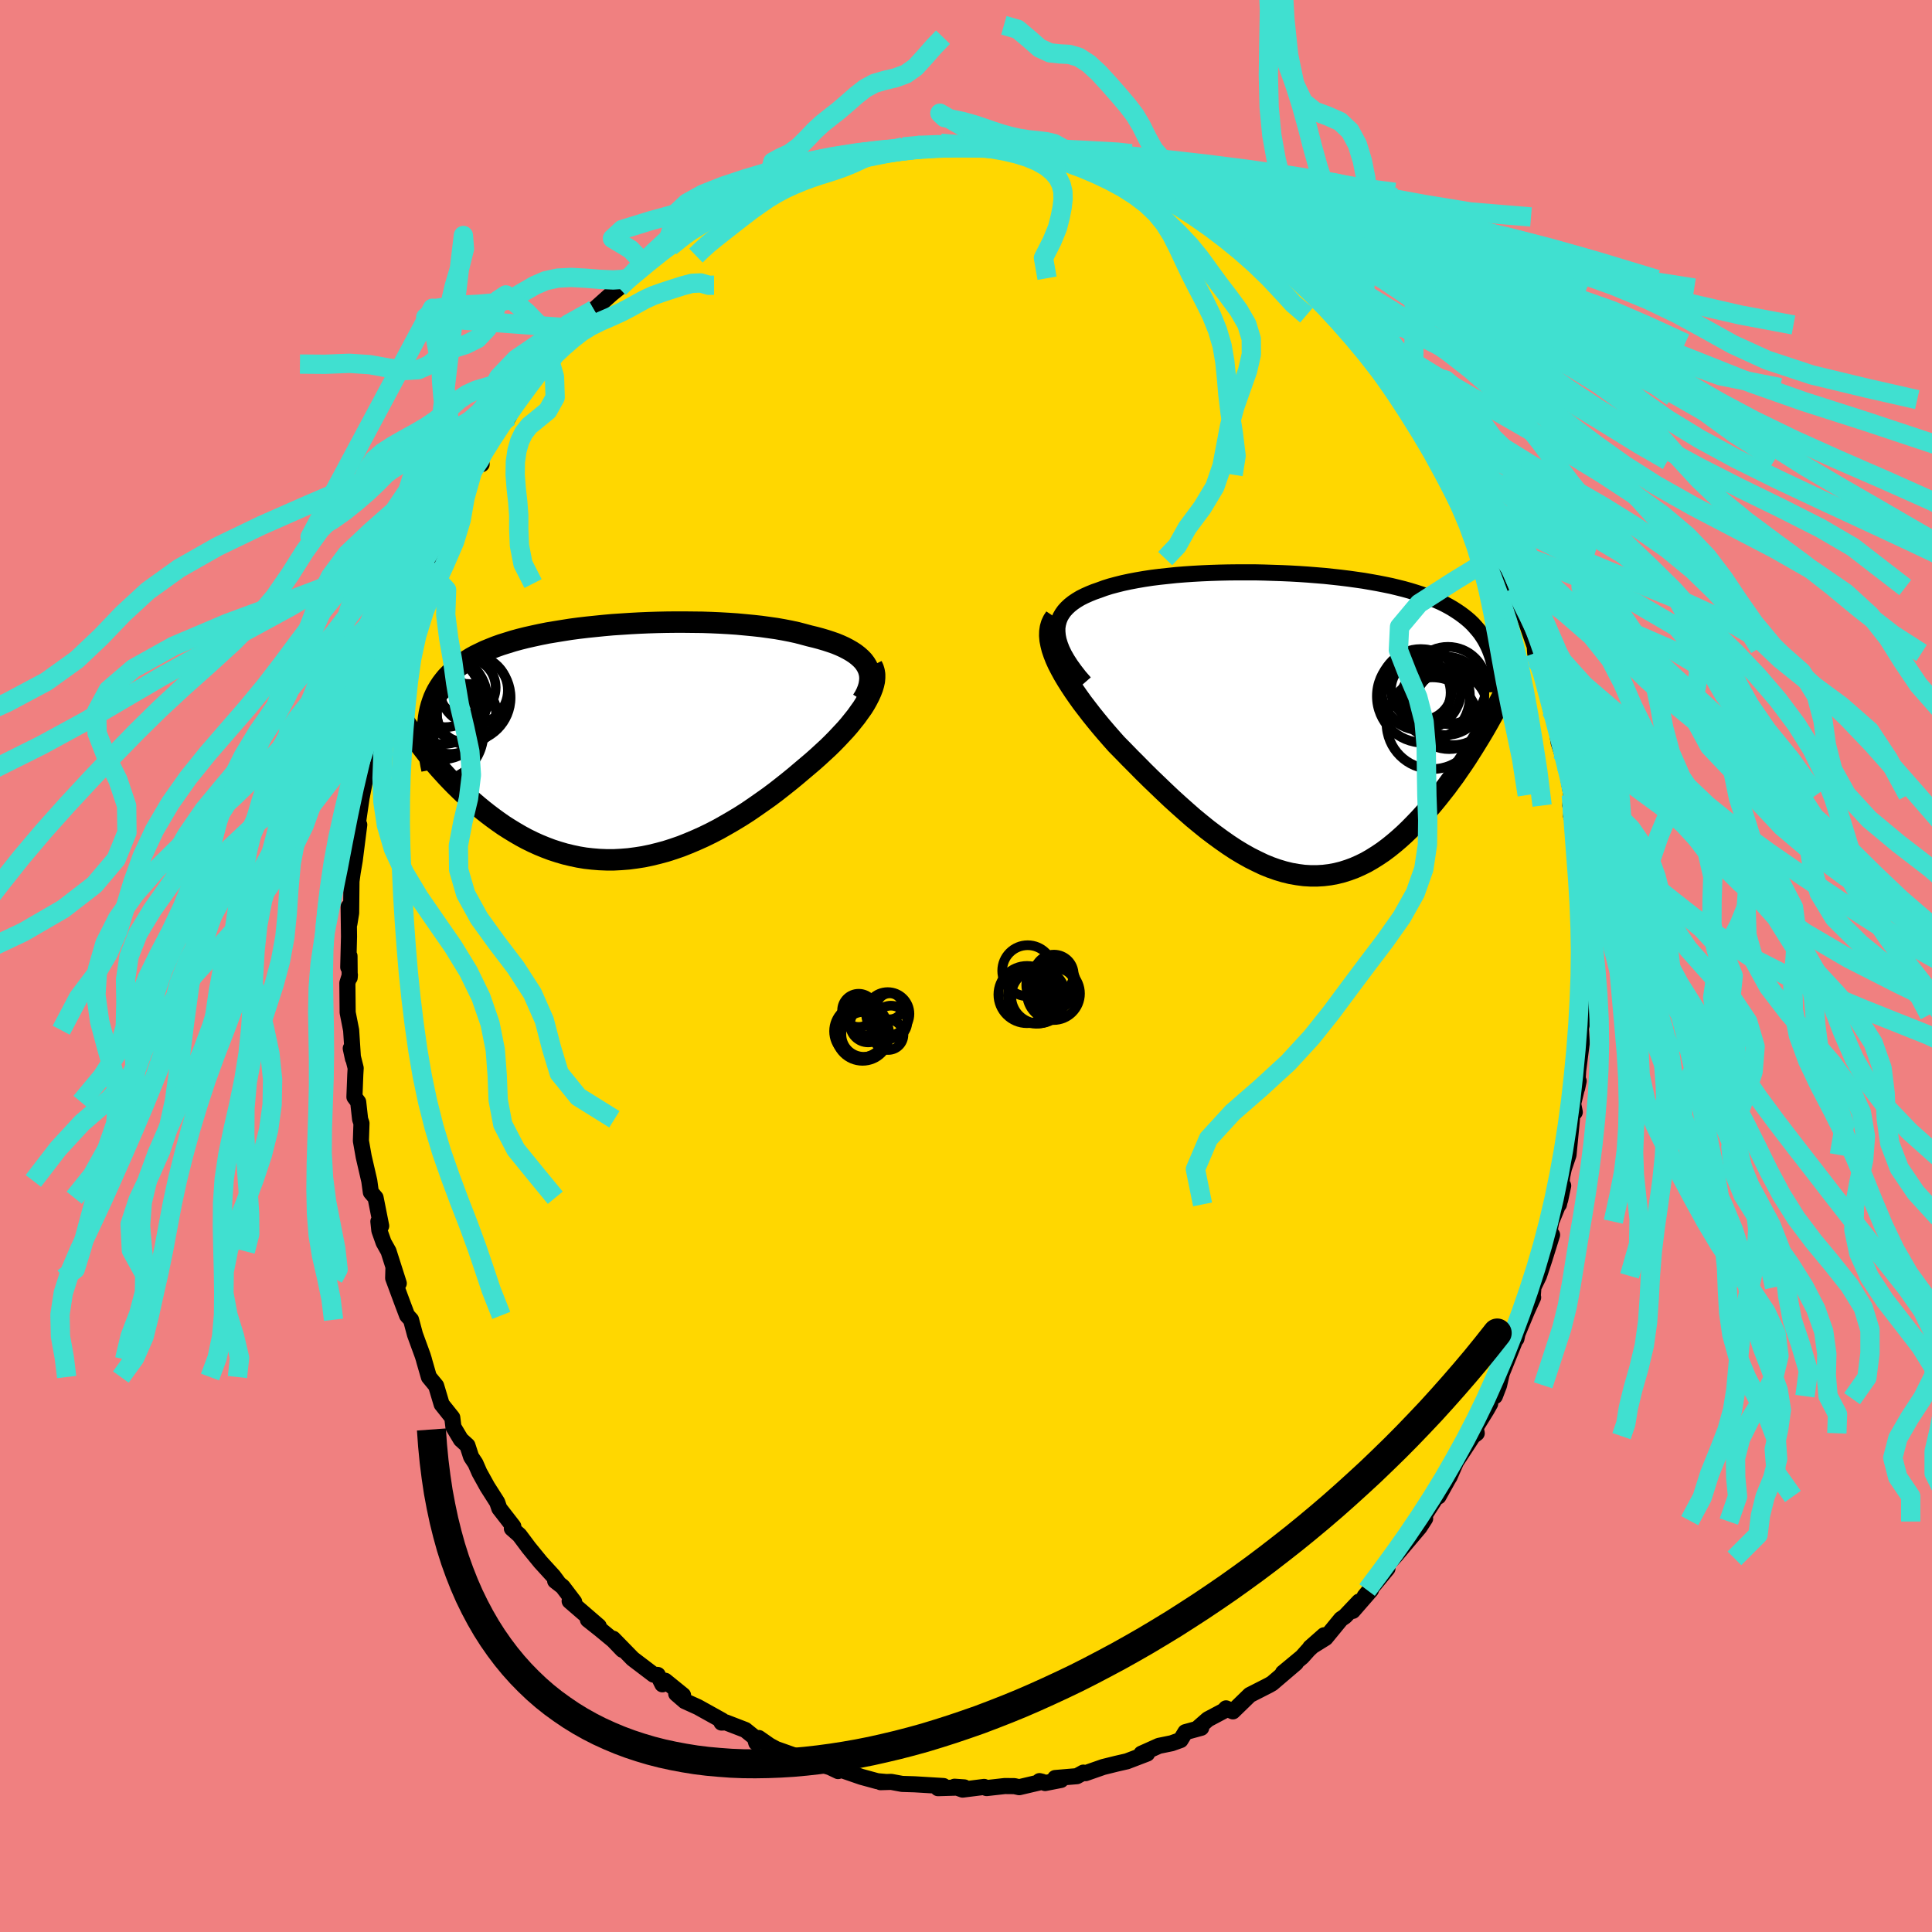 <svg viewBox="-100 -100 200 200" xmlns="http://www.w3.org/2000/svg" width="500" height="500" id="face-svg">
    <defs>
      <clipPath id="leftEyeClipPath">
        <polyline points="25.95,-7.85 25.78,-8.13 25.57,-8.41 25.32,-8.67 25.04,-8.92 24.73,-9.16 24.38,-9.39 24,-9.61 23.6,-9.82 23.16,-10.02 22.7,-10.21 22.21,-10.38 21.69,-10.55 21.15,-10.71 20.59,-10.86 20.01,-11 19.38,-11.17 18.73,-11.34 18.04,-11.49 17.32,-11.63 16.58,-11.76 15.8,-11.87 15.01,-11.98 14.19,-12.07 13.35,-12.15 12.49,-12.23 11.61,-12.29 10.72,-12.34 9.81,-12.38 8.9,-12.41 7.97,-12.42 7.04,-12.43 6.11,-12.43 5.17,-12.42 4.24,-12.4 3.3,-12.37 2.37,-12.33 1.45,-12.28 0.53,-12.22 -0.38,-12.16 -1.27,-12.08 -2.16,-11.99 -3.03,-11.9 -3.88,-11.8 -4.71,-11.69 -5.53,-11.56 -6.33,-11.43 -7.11,-11.3 -7.86,-11.15 -8.6,-10.99 -9.31,-10.83 -9.99,-10.66 -10.65,-10.48 -11.29,-10.28 -11.9,-10.09 -12.49,-9.88 -13.04,-9.66 -13.58,-9.44 -14.08,-9.2 -14.57,-8.96 -15.02,-8.71 -15.45,-8.44 -15.86,-8.18 -16.24,-7.9 -16.61,-7.61 -16.94,-7.32 -17.26,-7.01 -17.56,-6.7 -17.83,-6.37 -18.08,-6.04 -18.31,-5.69 -18.52,-5.34 -18.71,-4.97 -18.88,-4.59 -19.02,-4.21 -19.15,-3.81 -19.26,-3.4 -19.35,-2.98 -19.42,-2.55 -19.47,-2.11 -20.47,0.02 -20.15,0.46 -19.81,0.9 -19.46,1.35 -19.09,1.79 -18.72,2.24 -18.33,2.69 -17.93,3.13 -17.52,3.58 -17.1,4.02 -16.67,4.46 -16.22,4.9 -15.76,5.34 -15.3,5.76 -14.81,6.18 -14.32,6.6 -13.81,7.02 -13.29,7.43 -12.76,7.83 -12.21,8.23 -11.65,8.62 -11.07,8.99 -10.48,9.35 -9.88,9.7 -9.27,10.03 -8.64,10.34 -8,10.63 -7.34,10.9 -6.68,11.15 -6,11.37 -5.32,11.57 -4.62,11.74 -3.91,11.89 -3.19,12.01 -2.47,12.09 -1.74,12.15 -0.99,12.18 -0.24,12.18 0.51,12.14 1.27,12.08 2.04,11.98 2.81,11.86 3.58,11.7 4.36,11.51 5.14,11.3 5.92,11.05 6.7,10.78 7.48,10.47 8.26,10.14 9.04,9.79 9.82,9.41 10.59,9.01 11.35,8.58 12.11,8.14 12.87,7.68 13.62,7.2 14.35,6.7 15.08,6.19 15.8,5.68 16.51,5.15 17.2,4.61 17.88,4.07 18.54,3.53 19.19,2.98 19.83,2.44 20.37,1.98 20.9,1.51 21.41,1.04 21.91,0.58 22.39,0.11 22.85,-0.36 23.29,-0.83 23.72,-1.29 24.12,-1.75 24.49,-2.21 24.85,-2.66 25.17,-3.11 25.48,-3.54 25.75,-3.97 25.99,-4.4" />
      </clipPath>
      <clipPath id="rightEyeClipPath">
        <polyline points="-24.6,-9.53 -24.6,-9.94 -24.54,-10.32 -24.44,-10.69 -24.3,-11.04 -24.11,-11.37 -23.89,-11.68 -23.62,-11.98 -23.32,-12.26 -22.98,-12.53 -22.61,-12.78 -22.21,-13.02 -21.77,-13.24 -21.3,-13.45 -20.81,-13.65 -20.29,-13.83 -19.72,-14.04 -19.12,-14.23 -18.48,-14.4 -17.8,-14.57 -17.1,-14.72 -16.36,-14.86 -15.6,-14.99 -14.81,-15.11 -14,-15.21 -13.16,-15.3 -12.31,-15.39 -11.44,-15.46 -10.56,-15.52 -9.66,-15.57 -8.75,-15.61 -7.83,-15.64 -6.91,-15.66 -5.99,-15.67 -5.06,-15.67 -4.13,-15.67 -3.21,-15.65 -2.29,-15.62 -1.37,-15.59 -0.46,-15.55 0.43,-15.5 1.32,-15.44 2.19,-15.37 3.05,-15.3 3.9,-15.21 4.72,-15.12 5.53,-15.02 6.32,-14.91 7.09,-14.8 7.84,-14.67 8.57,-14.54 9.28,-14.4 9.96,-14.26 10.62,-14.1 11.26,-13.94 11.87,-13.77 12.46,-13.59 13.02,-13.41 13.57,-13.21 14.09,-13.01 14.58,-12.8 15.06,-12.59 15.51,-12.37 15.94,-12.14 16.35,-11.9 16.74,-11.65 17.11,-11.4 17.46,-11.14 17.8,-10.87 18.11,-10.6 18.41,-10.31 18.68,-10.01 18.94,-9.71 19.19,-9.4 19.41,-9.08 19.62,-8.75 19.81,-8.41 19.98,-8.07 20.14,-7.71 20.28,-7.35 19.93,0.01 19.59,0.6 19.24,1.19 18.88,1.78 18.51,2.38 18.13,2.98 17.75,3.58 17.35,4.18 16.94,4.77 16.53,5.37 16.1,5.95 15.67,6.54 15.22,7.11 14.77,7.68 14.31,8.24 13.84,8.79 13.36,9.33 12.87,9.87 12.36,10.4 11.85,10.92 11.32,11.43 10.79,11.91 10.24,12.38 9.68,12.83 9.12,13.25 8.54,13.64 7.95,14.01 7.36,14.35 6.75,14.65 6.14,14.92 5.52,15.15 4.89,15.35 4.25,15.51 3.6,15.63 2.95,15.71 2.28,15.75 1.62,15.75 0.94,15.71 0.26,15.62 -0.43,15.5 -1.13,15.33 -1.83,15.12 -2.54,14.87 -3.25,14.58 -3.96,14.24 -4.68,13.88 -5.41,13.47 -6.14,13.03 -6.87,12.55 -7.6,12.04 -8.34,11.5 -9.08,10.94 -9.82,10.34 -10.56,9.73 -11.29,9.09 -12.03,8.43 -12.77,7.76 -13.5,7.07 -14.23,6.37 -14.96,5.67 -15.68,4.96 -16.39,4.24 -17.1,3.53 -17.79,2.82 -18.48,2.12 -19.03,1.5 -19.57,0.88 -20.09,0.27 -20.6,-0.35 -21.09,-0.96 -21.56,-1.57 -22.02,-2.17 -22.45,-2.77 -22.86,-3.36 -23.25,-3.95 -23.61,-4.52 -23.95,-5.09 -24.25,-5.64 -24.53,-6.18 -24.77,-6.71" />
      </clipPath>
      <filter id="fuzzy">
        <feTurbulence id="turbulence" baseFrequency="0.05" numOctaves="3" type="noise" result="noise" />
        <feDisplacementMap in="SourceGraphic" in2="noise" scale="2" />
      </filter>
      <linearGradient id="rainbowGradient" x1="0%" y1="0%" x2="100%" y2="0%">
        <stop offset="0%" style="stop-color: [object Object]; stop-opacity: 1" />
        <stop offset="50%" style="stop-color: [object Object]; stop-opacity: 1" />
        <stop offset="100%" style="stop-color: [object Object]; stop-opacity: 1" />
      </linearGradient>
    </defs>
    <rect x="-100" y="-100" width="100%" height="100%" fill="rgb(240, 128, 128)" />
    <polyline id="faceContour" points="64.12,-0.49 64.04,1.35 64.06,4.1 63.93,2.79 63.99,5.05 63.65,6.45 63.74,7.97 63.37,10.83 63.26,12.66 63.42,11.91 62.85,14.26 63.02,15.13 62.75,15.44 62.69,16.25 62.37,19.56 61.89,20.96 61.71,21.81 61.38,24.68 61.82,22.74 61.51,24.21 60.59,26.46 60.31,27.9 60.67,27.83 59.86,30.42 59.31,32.08 58.74,33.25 58.65,34.43 58.71,34.31 58.07,35.72 57.09,38.07 56.98,38.59 56.92,38.56 55.46,42.18 55.18,43.41 54.75,44.53 54.25,44.79 54.26,45.31 53.88,45.98 52.76,47.78 52.87,48.37 52.47,48.67 50.73,51.33 50.06,52.87 49.91,53.11 48.91,54.91 49.3,54.02 47.12,57.42 47.07,57.51 47.53,57.2 46.95,58.1 44.44,61.07 44.21,61.32 43.12,62.45 43.63,62.37 41.27,65.24 41.92,64.6 40.04,66.76 40.69,65.79 39.23,67.33 38.82,67.61 37.22,69.56 35.63,70.55 37.07,69.28 35.46,70.78 34.79,71.53 32.81,73.17 34.15,72.16 31.69,74.26 31.38,74.44 31.03,74.62 29.38,75.46 27.63,77.16 26.92,76.85 26.68,77.11 25.04,77.98 24.09,78.81 24.35,78.86 22.71,79.31 22.21,80.13 21.29,80.46 19.97,80.73 18.16,81.54 18.75,81.53 16.66,82.33 15.57,82.58 14.2,82.92 12.37,83.56 12.15,83.5 11.48,83.87 9.23,84.06 9.83,84.26 8.19,84.58 7.61,84.38 7.89,84.45 5.51,85.01 5.01,84.9 4.02,84.89 2.14,85.1 2.09,85.09 1.88,84.98 -0.35,85.26 -1.19,84.96 -0.18,85.03 -2.9,85.11 -2.33,84.89 -5.32,84.71 -6.61,84.67 -7.74,84.46 -8.85,84.49 -8.3,84.47 -9.18,84.39 -10.83,83.94 -13,83.19 -13.24,83.34 -14.08,82.94 -16.16,82.31 -15.95,82.6 -15.67,82.57 -16.42,82.21 -19.66,81.06 -20.33,80.7 -21.45,79.92 -21.71,80.42 -21.87,79.87 -22.85,79.08 -24.87,78.3 -25.31,78.32 -25.26,78.1 -27.76,76.71 -29.11,76.1 -30,75.33 -29.29,75.49 -31.14,73.99 -31.43,74.36 -31.91,73.39 -32.34,73.36 -34.5,71.72 -36.53,69.64 -35.56,70.79 -36.51,69.8 -37.84,68.7 -39.14,67.67 -38.02,68.34 -41.03,65.74 -40.56,65.83 -41.76,64.25 -42.53,63.65 -42.25,63.79 -42.71,63.17 -44.05,61.7 -45.25,60.23 -46.23,58.92 -47.01,58.23 -46.86,58.02 -48.31,56.15 -48.53,55.51 -49.55,53.91 -50.37,52.43 -50.78,51.49 -51.23,50.81 -51.61,49.64 -52.29,49.02 -53.06,47.73 -53.18,46.75 -54.28,45.37 -54.85,43.46 -55.6,42.55 -56.08,40.89 -56.12,40.73 -56.24,40.34 -57.04,38.15 -57.45,36.62 -57.86,36.17 -58.34,34.9 -59.3,32.31 -59.27,31.28 -58.72,32.85 -59.78,29.53 -60.29,28.62 -60.73,27.38 -60.83,26.45 -60.54,26.91 -61.12,23.99 -61.61,23.42 -61.77,22.25 -62.35,19.74 -62.64,18.1 -62.58,16.28 -62.72,15.87 -62.92,14.08 -63.31,13.56 -63.22,11.24 -63.18,10.57 -63.69,8.53 -63.46,9.59 -63.65,6.65 -64.01,4.82 -64.04,1.76 -63.78,0.92 -63.8,1.2 -63.82,-1.03 -63.95,0.12 -63.87,-3.05 -63.91,-6.13 -63.83,-4.38 -63.65,-5.49 -63.6,-10.25 -63.69,-8.23 -63.49,-9.69 -63.28,-10.92 -62.81,-14.62 -62.95,-14.8 -62.53,-17.69 -62.29,-19.11 -62.55,-17.51 -61.83,-21.19 -62.26,-19.85 -61.44,-23.74 -60.85,-25.2 -60.91,-25.83 -60.46,-26.94 -60.68,-27.22 -60.05,-29.67 -60.23,-28.83 -59.92,-29.59 -59.17,-32.34 -58.66,-33.97 -58,-35.21 -57.81,-35.92 -57.43,-37.57 -56.64,-38.88 -56.86,-39.26 -56.12,-41.48 -55.4,-42.46 -54.7,-44.38 -54.16,-45.34 -53.73,-46.09 -53.06,-46.87 -52.59,-47.53 -52.25,-48.48 -51,-51.52 -50.28,-51.98 -50.14,-51.95 -50.43,-52.73 -49.49,-54.24 -48.47,-55.44 -47.69,-57 -47.6,-56.51 -47.34,-56.84 -46.91,-57.83 -45.61,-59.8 -44.06,-61.78 -43.35,-62.7 -43.07,-62.59 -42.7,-63.23 -42.01,-64.11 -40.51,-66.01 -39.75,-66.9 -39.7,-66.99 -38.52,-67.94 -36.69,-69.58 -35.92,-70.2 -35.12,-71.27 -34.82,-71.23 -34.98,-71.15 -33.24,-72.63 -32.26,-73.86 -30.61,-74.46 -30.64,-74.6 -28.72,-75.93 -28.81,-75.78 -28.21,-76.21 -27.21,-77.07 -27.35,-76.88 -24.79,-78.33 -25.15,-78.08 -23.05,-79.33 -22.81,-79.35 -20.25,-80.88 -19.89,-81.03 -19.75,-80.82 -19.47,-81.07 -17.41,-81.77 -16.11,-82.32 -14.53,-83 -15.24,-82.53 -13.68,-83.04 -14.47,-82.84 -11.68,-83.33 -9.66,-84.16 -10.3,-83.97 -9.35,-84.12 -9.31,-84.29 -6.52,-84.79 -5.08,-84.96 -4.81,-84.99 -4.75,-84.66 -2.61,-85.17 -2.1,-84.9 -2.11,-85.02 -0.41,-85.16 2.1,-85.08 2.67,-84.89 3,-84.74 3.41,-84.72 4.86,-84.71 6.11,-84.82 6.81,-84.42 7.64,-84.36 10.09,-84.23 9.66,-84.13 9.59,-84.09 10.91,-83.82 13.58,-82.96 15.01,-82.54 15.13,-82.76 16.62,-82.14 17.05,-81.74 17.25,-81.59 18.27,-81.51 18.17,-81.59 21.53,-79.99 22.2,-79.96 21.96,-80.09 24.36,-78.48 24.3,-78.69 25.63,-77.97 25.3,-78.04 25.88,-77.54 27.14,-77.09 29.56,-75.23 29.06,-75.59 31.02,-74.63 31.89,-73.56 31.82,-73.48 34.53,-71.2 35.44,-71.07 34.92,-71.13 36.94,-69.57 36.13,-70.18 37.41,-68.65 39.03,-67.44 39.22,-67.37 39.44,-66.71 39.94,-66.36 41.71,-64.47 41.5,-64.53 43.16,-62.82 42.93,-62.39 44.63,-60.81 44.53,-60.48 45.44,-59.87 46.27,-58.93 46.35,-58.63 46.93,-57.95 48.65,-55.07 49.9,-52.75 50.26,-52.45 50.5,-52.31 51.06,-50.86 51.06,-51.17 51.74,-49.67 53.46,-46.89 53.75,-46.41 53.7,-45.32 55.1,-43.14 55.51,-43.14 55.36,-42.81 55.6,-42.18 56.68,-39.2 56.75,-39.18 56.72,-38.8 57.88,-35.94 58.93,-32.93 58.86,-33.37 58.92,-32.4 59.08,-31.64 59.63,-31.01 60.38,-28.17 60.56,-26.5 60.29,-27.8 61.03,-25.27 61.35,-23.13 61.68,-22.12 62.14,-20.68 62.66,-17.7 62.56,-16.61 62.74,-16.61 62.64,-15.52 62.91,-15.25 62.97,-13.22 63.29,-10.8 63.15,-11.36 63.56,-7.94 63.72,-8.08 63.6,-6.4 63.99,-5.51 64.05,-3.76 63.98,-2.35 64.05,-0.19 64.12,-0.49 64.04,1.35" fill="rgb(255, 215, 0)" stroke="black" stroke-width="1.667" stroke-linejoin="round" filter="url(#fuzzy)" />
    <g transform="translate(34.06 -25.08)">
      <polyline id="rightCountour" points="-24.6,-9.53 -24.6,-9.94 -24.54,-10.32 -24.44,-10.69 -24.3,-11.04 -24.11,-11.37 -23.89,-11.68 -23.62,-11.98 -23.32,-12.26 -22.98,-12.53 -22.61,-12.78 -22.21,-13.02 -21.77,-13.24 -21.3,-13.45 -20.81,-13.65 -20.29,-13.83 -19.72,-14.04 -19.12,-14.23 -18.48,-14.4 -17.8,-14.57 -17.1,-14.72 -16.36,-14.86 -15.6,-14.99 -14.81,-15.11 -14,-15.21 -13.16,-15.3 -12.31,-15.39 -11.44,-15.46 -10.56,-15.52 -9.66,-15.57 -8.75,-15.61 -7.83,-15.64 -6.91,-15.66 -5.99,-15.67 -5.06,-15.67 -4.13,-15.67 -3.21,-15.65 -2.29,-15.62 -1.37,-15.59 -0.46,-15.55 0.43,-15.5 1.32,-15.44 2.19,-15.37 3.05,-15.3 3.9,-15.21 4.72,-15.12 5.53,-15.02 6.32,-14.91 7.09,-14.8 7.84,-14.67 8.57,-14.54 9.28,-14.4 9.96,-14.26 10.62,-14.1 11.26,-13.94 11.87,-13.77 12.46,-13.59 13.02,-13.41 13.57,-13.21 14.09,-13.01 14.58,-12.8 15.06,-12.59 15.51,-12.37 15.94,-12.14 16.35,-11.9 16.74,-11.65 17.11,-11.4 17.46,-11.14 17.8,-10.87 18.11,-10.6 18.41,-10.31 18.68,-10.01 18.94,-9.71 19.19,-9.4 19.41,-9.08 19.62,-8.75 19.81,-8.41 19.98,-8.07 20.14,-7.71 20.28,-7.35 19.93,0.01 19.59,0.6 19.24,1.19 18.88,1.78 18.51,2.38 18.13,2.98 17.75,3.58 17.35,4.18 16.94,4.77 16.53,5.37 16.1,5.95 15.67,6.54 15.22,7.11 14.77,7.68 14.31,8.24 13.84,8.79 13.36,9.33 12.87,9.87 12.36,10.4 11.85,10.92 11.32,11.43 10.79,11.91 10.24,12.38 9.68,12.83 9.12,13.25 8.54,13.64 7.95,14.01 7.36,14.35 6.75,14.65 6.14,14.92 5.52,15.15 4.89,15.35 4.25,15.51 3.6,15.63 2.95,15.71 2.28,15.75 1.62,15.75 0.94,15.71 0.26,15.62 -0.43,15.5 -1.13,15.33 -1.83,15.12 -2.54,14.87 -3.25,14.58 -3.96,14.24 -4.68,13.88 -5.41,13.47 -6.14,13.03 -6.87,12.55 -7.6,12.04 -8.34,11.5 -9.08,10.94 -9.82,10.34 -10.56,9.73 -11.29,9.09 -12.03,8.43 -12.77,7.76 -13.5,7.07 -14.23,6.37 -14.96,5.67 -15.68,4.96 -16.39,4.24 -17.1,3.53 -17.79,2.82 -18.48,2.12 -19.03,1.5 -19.57,0.88 -20.09,0.27 -20.6,-0.35 -21.09,-0.96 -21.56,-1.57 -22.02,-2.17 -22.45,-2.77 -22.86,-3.36 -23.25,-3.95 -23.61,-4.52 -23.95,-5.09 -24.25,-5.64 -24.53,-6.18 -24.77,-6.71" fill="white" stroke="white" stroke-width="0" stroke-linejoin="round" filter="url(#fuzzy)" />
    </g>
    <g transform="translate(-36.21 -23.17)">
      <polyline id="leftCountour" points="25.95,-7.85 25.78,-8.13 25.57,-8.41 25.32,-8.67 25.04,-8.92 24.73,-9.16 24.38,-9.39 24,-9.61 23.6,-9.82 23.16,-10.02 22.7,-10.21 22.21,-10.38 21.69,-10.55 21.15,-10.71 20.59,-10.86 20.01,-11 19.38,-11.17 18.73,-11.34 18.04,-11.49 17.32,-11.63 16.58,-11.76 15.8,-11.87 15.01,-11.98 14.19,-12.07 13.35,-12.15 12.49,-12.23 11.61,-12.29 10.72,-12.34 9.81,-12.38 8.9,-12.41 7.97,-12.42 7.04,-12.43 6.11,-12.43 5.17,-12.42 4.24,-12.4 3.3,-12.37 2.37,-12.33 1.45,-12.28 0.53,-12.22 -0.38,-12.16 -1.27,-12.08 -2.16,-11.99 -3.03,-11.9 -3.88,-11.8 -4.71,-11.69 -5.53,-11.56 -6.33,-11.43 -7.11,-11.3 -7.86,-11.15 -8.6,-10.99 -9.31,-10.83 -9.99,-10.66 -10.65,-10.48 -11.29,-10.28 -11.9,-10.09 -12.49,-9.88 -13.04,-9.66 -13.58,-9.44 -14.08,-9.2 -14.57,-8.96 -15.02,-8.71 -15.45,-8.44 -15.86,-8.18 -16.24,-7.9 -16.61,-7.61 -16.94,-7.32 -17.26,-7.01 -17.56,-6.7 -17.83,-6.37 -18.08,-6.04 -18.31,-5.69 -18.52,-5.34 -18.71,-4.97 -18.88,-4.59 -19.02,-4.21 -19.15,-3.81 -19.26,-3.4 -19.35,-2.98 -19.42,-2.55 -19.47,-2.11 -20.47,0.02 -20.15,0.46 -19.81,0.9 -19.46,1.35 -19.09,1.79 -18.72,2.24 -18.33,2.69 -17.93,3.13 -17.52,3.58 -17.1,4.02 -16.67,4.46 -16.22,4.9 -15.76,5.34 -15.3,5.76 -14.81,6.18 -14.32,6.6 -13.81,7.02 -13.29,7.43 -12.76,7.83 -12.21,8.23 -11.65,8.62 -11.07,8.99 -10.48,9.35 -9.88,9.7 -9.27,10.03 -8.64,10.34 -8,10.63 -7.34,10.9 -6.68,11.15 -6,11.37 -5.32,11.57 -4.62,11.74 -3.91,11.89 -3.19,12.01 -2.47,12.09 -1.74,12.15 -0.99,12.18 -0.24,12.18 0.51,12.14 1.27,12.08 2.04,11.98 2.81,11.86 3.58,11.7 4.36,11.51 5.14,11.3 5.92,11.05 6.7,10.78 7.48,10.47 8.26,10.14 9.04,9.79 9.82,9.41 10.59,9.01 11.35,8.58 12.11,8.14 12.87,7.68 13.62,7.2 14.35,6.7 15.08,6.19 15.8,5.68 16.51,5.15 17.2,4.61 17.88,4.07 18.54,3.53 19.19,2.98 19.83,2.44 20.37,1.98 20.9,1.51 21.41,1.04 21.91,0.58 22.39,0.11 22.85,-0.36 23.29,-0.83 23.72,-1.29 24.12,-1.75 24.49,-2.21 24.85,-2.66 25.17,-3.11 25.48,-3.54 25.75,-3.97 25.99,-4.4" fill="white" stroke="white" stroke-width="0" stroke-linejoin="round" filter="url(#fuzzy)" />
    </g>
    <g transform="translate(34.06 -25.08)">
      <polyline id="rightUpper" points="-21.77,-4.25 -22.32,-4.88 -22.8,-5.5 -23.22,-6.08 -23.58,-6.64 -23.89,-7.18 -24.14,-7.7 -24.33,-8.19 -24.47,-8.65 -24.56,-9.1 -24.6,-9.53 -24.6,-9.94 -24.54,-10.32 -24.44,-10.69 -24.3,-11.04 -24.11,-11.37 -23.89,-11.68 -23.62,-11.98 -23.32,-12.26 -22.98,-12.53 -22.61,-12.78 -22.21,-13.02 -21.77,-13.24 -21.3,-13.45 -20.81,-13.65 -20.29,-13.83 -19.72,-14.04 -19.12,-14.23 -18.48,-14.4 -17.8,-14.57 -17.1,-14.72 -16.36,-14.86 -15.6,-14.99 -14.81,-15.11 -14,-15.21 -13.16,-15.3 -12.31,-15.39 -11.44,-15.46 -10.56,-15.52 -9.66,-15.57 -8.75,-15.61 -7.83,-15.64 -6.91,-15.66 -5.99,-15.67 -5.06,-15.67 -4.13,-15.67 -3.21,-15.65 -2.29,-15.62 -1.37,-15.59 -0.46,-15.55 0.43,-15.5 1.32,-15.44 2.19,-15.37 3.05,-15.3 3.9,-15.21 4.72,-15.12 5.53,-15.02 6.32,-14.91 7.09,-14.8 7.84,-14.67 8.57,-14.54 9.28,-14.4 9.96,-14.26 10.62,-14.1 11.26,-13.94 11.87,-13.77 12.46,-13.59 13.02,-13.41 13.57,-13.21 14.09,-13.01 14.58,-12.8 15.06,-12.59 15.51,-12.37 15.94,-12.14 16.35,-11.9 16.74,-11.65 17.11,-11.4 17.46,-11.14 17.8,-10.87 18.11,-10.6 18.41,-10.31 18.68,-10.01 18.94,-9.71 19.19,-9.4 19.41,-9.08 19.62,-8.75 19.81,-8.41 19.98,-8.07 20.14,-7.71 20.28,-7.35 20.41,-6.98 20.52,-6.6 20.62,-6.21 20.7,-5.81 20.77,-5.41 20.83,-4.99 20.87,-4.57 20.9,-4.15 20.92,-3.71 20.93,-3.27" fill="none" stroke="black" stroke-width="1.667" stroke-linejoin="round" filter="url(#fuzzy)" />
      <polyline id="rightLower" points="-24.82,-11.01 -25.04,-10.68 -25.21,-10.32 -25.32,-9.94 -25.38,-9.53 -25.39,-9.11 -25.35,-8.66 -25.26,-8.2 -25.14,-7.72 -24.97,-7.22 -24.77,-6.71 -24.53,-6.18 -24.25,-5.64 -23.95,-5.09 -23.61,-4.52 -23.25,-3.95 -22.86,-3.36 -22.45,-2.77 -22.02,-2.17 -21.56,-1.57 -21.09,-0.96 -20.6,-0.35 -20.09,0.27 -19.57,0.88 -19.03,1.5 -18.48,2.12 -17.79,2.82 -17.1,3.53 -16.39,4.24 -15.68,4.96 -14.96,5.67 -14.23,6.37 -13.5,7.07 -12.77,7.76 -12.03,8.43 -11.29,9.09 -10.56,9.73 -9.82,10.34 -9.08,10.94 -8.34,11.5 -7.6,12.04 -6.87,12.55 -6.14,13.03 -5.41,13.47 -4.68,13.88 -3.96,14.24 -3.25,14.58 -2.54,14.87 -1.83,15.12 -1.13,15.33 -0.43,15.5 0.26,15.62 0.94,15.71 1.62,15.75 2.28,15.75 2.95,15.71 3.6,15.63 4.25,15.51 4.89,15.35 5.52,15.15 6.14,14.92 6.75,14.65 7.36,14.35 7.95,14.01 8.54,13.64 9.12,13.25 9.68,12.83 10.24,12.38 10.79,11.91 11.32,11.43 11.85,10.92 12.36,10.4 12.87,9.87 13.36,9.33 13.84,8.79 14.31,8.24 14.77,7.68 15.22,7.11 15.67,6.54 16.1,5.95 16.53,5.37 16.94,4.77 17.35,4.18 17.75,3.58 18.13,2.98 18.51,2.38 18.88,1.78 19.24,1.19 19.59,0.6 19.93,0.01 20.26,-0.58 20.58,-1.16 20.89,-1.73 21.19,-2.29 21.48,-2.85 21.76,-3.4 22.03,-3.95 22.29,-4.48 22.55,-5.01 22.79,-5.53" fill="none" stroke="black" stroke-width="2.222" stroke-linejoin="round" filter="url(#fuzzy)" />
      <circle r="4.746" cx="14.218" cy="-0.054" stroke="black" fill="none" stroke-width="1.0" filter="url(#fuzzy)" clip-path="url(#rightEyeClipPath)" /><circle r="3.632" cx="14.488" cy="-2.229" stroke="black" fill="none" stroke-width="1.0" filter="url(#fuzzy)" clip-path="url(#rightEyeClipPath)" /><circle r="4.2" cx="13.003" cy="-3.529" stroke="black" fill="none" stroke-width="1.0" filter="url(#fuzzy)" clip-path="url(#rightEyeClipPath)" /><circle r="4.064" cx="15.578" cy="-2.889" stroke="black" fill="none" stroke-width="1.0" filter="url(#fuzzy)" clip-path="url(#rightEyeClipPath)" /><circle r="4.814" cx="13.288" cy="-2.849" stroke="black" fill="none" stroke-width="1.0" filter="url(#fuzzy)" clip-path="url(#rightEyeClipPath)" /><circle r="3.16" cx="13.093" cy="-3.524" stroke="black" fill="none" stroke-width="1.0" filter="url(#fuzzy)" clip-path="url(#rightEyeClipPath)" /><circle r="4.026" cx="15.958" cy="-1.399" stroke="black" fill="none" stroke-width="1.0" filter="url(#fuzzy)" clip-path="url(#rightEyeClipPath)" /><circle r="3.558" cx="12.553" cy="-3.219" stroke="black" fill="none" stroke-width="1.0" filter="url(#fuzzy)" clip-path="url(#rightEyeClipPath)" /><circle r="4.022" cx="16.378" cy="-1.809" stroke="black" fill="none" stroke-width="1.0" filter="url(#fuzzy)" clip-path="url(#rightEyeClipPath)" /><circle r="4" cx="15.828" cy="-3.959" stroke="black" fill="none" stroke-width="1.0" filter="url(#fuzzy)" clip-path="url(#rightEyeClipPath)" />
      </g>
    <g transform="translate(-36.21 -23.17)">
      <polyline id="leftUpper" points="25.47,-4.33 25.72,-4.73 25.92,-5.13 26.07,-5.51 26.18,-5.88 26.24,-6.24 26.27,-6.58 26.25,-6.92 26.19,-7.24 26.09,-7.55 25.95,-7.85 25.78,-8.13 25.57,-8.41 25.32,-8.67 25.04,-8.92 24.73,-9.16 24.38,-9.39 24,-9.61 23.6,-9.82 23.16,-10.02 22.7,-10.21 22.21,-10.38 21.69,-10.55 21.15,-10.71 20.59,-10.86 20.01,-11 19.38,-11.17 18.73,-11.34 18.04,-11.49 17.32,-11.63 16.58,-11.76 15.8,-11.87 15.01,-11.98 14.19,-12.07 13.35,-12.15 12.49,-12.23 11.61,-12.29 10.72,-12.34 9.81,-12.38 8.9,-12.41 7.97,-12.42 7.04,-12.43 6.11,-12.43 5.17,-12.42 4.24,-12.4 3.3,-12.37 2.37,-12.33 1.45,-12.28 0.53,-12.22 -0.38,-12.16 -1.27,-12.08 -2.16,-11.99 -3.03,-11.9 -3.88,-11.8 -4.71,-11.69 -5.53,-11.56 -6.33,-11.43 -7.11,-11.3 -7.86,-11.15 -8.6,-10.99 -9.31,-10.83 -9.99,-10.66 -10.65,-10.48 -11.29,-10.28 -11.9,-10.09 -12.49,-9.88 -13.04,-9.66 -13.58,-9.44 -14.08,-9.2 -14.57,-8.96 -15.02,-8.71 -15.45,-8.44 -15.86,-8.18 -16.24,-7.9 -16.61,-7.61 -16.94,-7.32 -17.26,-7.01 -17.56,-6.7 -17.83,-6.37 -18.08,-6.04 -18.31,-5.69 -18.52,-5.34 -18.71,-4.97 -18.88,-4.59 -19.02,-4.21 -19.15,-3.81 -19.26,-3.4 -19.35,-2.98 -19.42,-2.55 -19.47,-2.11 -19.51,-1.66 -19.52,-1.2 -19.52,-0.73 -19.5,-0.25 -19.47,0.24 -19.42,0.74 -19.35,1.25 -19.27,1.77 -19.18,2.3 -19.07,2.83" fill="none" stroke="black" stroke-width="2.222" stroke-linejoin="round" filter="url(#fuzzy)" />
      <polyline id="leftLower" points="26.47,-7.92 26.61,-7.63 26.7,-7.33 26.75,-7.02 26.75,-6.68 26.72,-6.33 26.64,-5.97 26.53,-5.6 26.38,-5.21 26.2,-4.81 25.99,-4.4 25.75,-3.97 25.48,-3.54 25.17,-3.11 24.85,-2.66 24.49,-2.21 24.12,-1.75 23.72,-1.29 23.29,-0.83 22.85,-0.36 22.39,0.11 21.91,0.58 21.41,1.04 20.9,1.51 20.37,1.98 19.83,2.44 19.19,2.98 18.54,3.53 17.88,4.07 17.2,4.61 16.51,5.15 15.8,5.68 15.08,6.19 14.35,6.7 13.62,7.2 12.87,7.68 12.11,8.14 11.35,8.58 10.59,9.01 9.82,9.41 9.04,9.79 8.26,10.14 7.48,10.47 6.7,10.78 5.92,11.05 5.14,11.3 4.36,11.51 3.58,11.7 2.81,11.86 2.04,11.98 1.27,12.08 0.51,12.14 -0.24,12.18 -0.99,12.18 -1.74,12.15 -2.47,12.09 -3.19,12.01 -3.91,11.89 -4.62,11.74 -5.32,11.57 -6,11.37 -6.68,11.15 -7.34,10.9 -8,10.63 -8.64,10.34 -9.27,10.03 -9.88,9.7 -10.48,9.35 -11.07,8.99 -11.65,8.62 -12.21,8.23 -12.76,7.83 -13.29,7.43 -13.81,7.02 -14.32,6.6 -14.81,6.18 -15.3,5.76 -15.76,5.34 -16.22,4.9 -16.67,4.46 -17.1,4.02 -17.52,3.58 -17.93,3.13 -18.33,2.69 -18.72,2.24 -19.09,1.79 -19.46,1.35 -19.81,0.9 -20.15,0.46 -20.47,0.02 -20.79,-0.41 -21.09,-0.84 -21.38,-1.27 -21.66,-1.69 -21.93,-2.1 -22.19,-2.51 -22.44,-2.91 -22.68,-3.31 -22.9,-3.7 -23.12,-4.09" fill="none" stroke="black" stroke-width="2.222" stroke-linejoin="round" filter="url(#fuzzy)" />
      <circle r="3.548" cx="-17.695" cy="-5.103" stroke="black" fill="none" stroke-width="1.0" filter="url(#fuzzy)" clip-path="url(#leftEyeClipPath)" /><circle r="3.51" cx="-14.72" cy="-5.373" stroke="black" fill="none" stroke-width="1.0" filter="url(#fuzzy)" clip-path="url(#leftEyeClipPath)" /><circle r="3.106" cx="-15.455" cy="-2.878" stroke="black" fill="none" stroke-width="1.0" filter="url(#fuzzy)" clip-path="url(#leftEyeClipPath)" /><circle r="4.962" cx="-18.71" cy="-0.923" stroke="black" fill="none" stroke-width="1.0" filter="url(#fuzzy)" clip-path="url(#leftEyeClipPath)" /><circle r="3.282" cx="-17.175" cy="-2.063" stroke="black" fill="none" stroke-width="1.0" filter="url(#fuzzy)" clip-path="url(#leftEyeClipPath)" /><circle r="3.066" cx="-15.505" cy="-2.973" stroke="black" fill="none" stroke-width="1.0" filter="url(#fuzzy)" clip-path="url(#leftEyeClipPath)" /><circle r="4.654" cx="-18.005" cy="-4.453" stroke="black" fill="none" stroke-width="1.0" filter="url(#fuzzy)" clip-path="url(#leftEyeClipPath)" /><circle r="3.018" cx="-15.495" cy="-5.668" stroke="black" fill="none" stroke-width="1.0" filter="url(#fuzzy)" clip-path="url(#leftEyeClipPath)" /><circle r="4.58" cx="-15.515" cy="-4.613" stroke="black" fill="none" stroke-width="1.0" filter="url(#fuzzy)" clip-path="url(#leftEyeClipPath)" /><circle r="4.254" cx="-18.035" cy="-2.478" stroke="black" fill="none" stroke-width="1.0" filter="url(#fuzzy)" clip-path="url(#leftEyeClipPath)" />
    </g>
    <g id="hairs">
      <polyline points="-27.96,-73.54 -27.36,-74.12 -26.7,-74.72 -25.93,-75.35 -25.07,-76.03 -24.15,-76.75 -23.2,-77.49 -22.25,-78.22 -21.32,-78.88 -20.44,-79.48 -19.57,-80 -18.7,-80.46 -17.81,-80.87 -16.91,-81.24 -16.02,-81.57 -15.16,-81.86 -14.32,-82.12 -13.48,-82.39 -12.59,-82.71 -11.67,-83.09 -10.78,-83.5 -9.98,-83.87 -9.26,-84.14 -8.33,-84.38 -6.52,-84.79" fill="none" stroke="rgb(64, 224, 208)" stroke-width="2" stroke-linejoin="round" filter="url(#fuzzy)" /><polyline points="-2.38,-96.15 -3.3,-95.2 -4.31,-94.05 -5.23,-93.04 -6.22,-92.34 -7.31,-91.94 -8.42,-91.68 -9.48,-91.37 -10.44,-90.85 -11.36,-90.13 -12.27,-89.33 -13.18,-88.55 -14.06,-87.86 -14.88,-87.21 -15.65,-86.5 -16.43,-85.68 -17.29,-84.82 -18.26,-84.11 -19.25,-83.65 -20,-83.24 -20.25,-82.23 -20.25,-80.88" fill="none" stroke="rgb(64, 224, 208)" stroke-width="2" stroke-linejoin="round" filter="url(#fuzzy)" /><polyline points="73.3,9.17 72.43,7.45 71.73,5.88 71.04,4.53 70.24,3.27 69.43,2.01 68.73,0.72 68.19,-0.6 67.73,-1.92 67.24,-3.25 66.71,-4.56 66.17,-5.85 65.66,-7.11 65.23,-8.35 64.83,-9.59 64.41,-10.85 63.94,-12.13 63.47,-13.43 63.08,-14.66 62.81,-15.71 62.74,-16.61" fill="none" stroke="rgb(64, 224, 208)" stroke-width="2" stroke-linejoin="round" filter="url(#fuzzy)" /><polyline points="-34.98,-71.15 -35.05,-71.19 -35.55,-71.08 -36.52,-71.02 -37.87,-71.08 -39.38,-71.2 -40.88,-71.28 -42.27,-71.21 -43.52,-70.94 -44.63,-70.46 -45.64,-69.88 -46.6,-69.32 -47.62,-68.89 -48.87,-68.64 -50.52,-68.5 -52.6,-68.4 -54.75,-68.09 -55.93,-67.15 -40.51,-66.01 -41.79,-64.78 -42.7,-64.06 -43.41,-63.43 -44.17,-62.76 -45.09,-62.03 -46.17,-61.32 -47.32,-60.71 -48.5,-60.26 -49.64,-59.93 -50.71,-59.61 -51.66,-59.18 -52.51,-58.6 -53.29,-57.9 -54.06,-57.17 -54.91,-56.47 -55.88,-55.82 -56.97,-55.18 -58.15,-54.53 -59.32,-53.86 -60.39,-53.17 -61.28,-52.4 -61.94,-51.43 -62.52,-50.17 -63.55,-48.71" fill="none" stroke="rgb(64, 224, 208)" stroke-width="2" stroke-linejoin="round" filter="url(#fuzzy)" /><polyline points="-68.95,-62.31 -66.37,-62.29 -63.83,-62.39 -61.71,-62.25 -59.83,-61.91 -58.12,-61.64 -56.69,-61.73 -55.59,-62.22 -54.74,-62.91 -53.92,-63.54 -52.93,-63.97 -51.77,-64.34 -50.57,-64.94 -49.56,-66.01 -48.88,-67.49 -48.41,-68.96 -47.63,-69.47 -45.48,-67.67 -42.01,-64.11" fill="none" stroke="rgb(64, 224, 208)" stroke-width="2" stroke-linejoin="round" filter="url(#fuzzy)" /><polyline points="-44.82,-39.59 -45.86,-41.63 -46.23,-43.54 -46.3,-45.22 -46.3,-46.66 -46.4,-48.02 -46.56,-49.42 -46.67,-50.85 -46.65,-52.19 -46.48,-53.35 -46.2,-54.33 -45.8,-55.16 -45.22,-55.91 -44.35,-56.62 -43.3,-57.48 -42.53,-58.86 -42.6,-60.99 -43.07,-62.59" fill="none" stroke="rgb(64, 224, 208)" stroke-width="2" stroke-linejoin="round" filter="url(#fuzzy)" /><polyline points="-43.07,-62.59 -42.53,-63.29 -41.67,-64.1 -40.73,-64.91 -39.8,-65.64 -38.83,-66.24 -37.79,-66.75 -36.73,-67.21 -35.72,-67.67 -34.83,-68.13 -34.02,-68.58 -33.24,-69.01 -32.38,-69.4 -31.42,-69.74 -30.39,-70.08 -29.35,-70.41 -28.38,-70.67 -27.46,-70.71 -26.64,-70.47 -26.08,-70.47" fill="none" stroke="rgb(64, 224, 208)" stroke-width="2" stroke-linejoin="round" filter="url(#fuzzy)" /><polyline points="-43.35,-62.7 -44.84,-62.23 -46.14,-61.11 -46.99,-59.77 -47.6,-58.63 -48.17,-57.78 -48.84,-57.14 -49.67,-56.63 -50.66,-56.24 -51.78,-55.93 -52.97,-55.67 -54.15,-55.35 -55.28,-54.9 -56.34,-54.27 -57.34,-53.52 -58.28,-52.69 -59.17,-51.82 -60.05,-50.93 -60.95,-50.01 -61.96,-49.05 -63.1,-48.07 -64.34,-47.07 -65.63,-46.16 -66.91,-45.42 -67.9,-44.42 -55.23,-68.09 -55.14,-66.69 -55.02,-65.58 -54.76,-64.12 -54.38,-62.19 -53.98,-60.08 -53.67,-58.09 -53.52,-56.38 -53.61,-54.95 -53.97,-53.75 -54.61,-52.71 -55.41,-51.77 -56.13,-50.81 -56.56,-49.67 -56.59,-48.28 -56.37,-46.65 -56.14,-44.9 -55.99,-43.06 -56.12,-41.48 -52.03,-75.62 -51.92,-74.25 -52.38,-72.4 -52.99,-70.33 -53.46,-68.32 -53.8,-66.57 -54.06,-65.08 -54.25,-63.68 -54.33,-62.2 -54.29,-60.56 -54.14,-58.8 -53.95,-57.03 -53.82,-55.33 -53.81,-53.72 -53.9,-52.19 -54.05,-50.68 -54.21,-49.22 -54.38,-47.83 -54.65,-46.57 -55.12,-45.46 -55.89,-44.49 -56.96,-43.57 -57.88,-42.31 -56.86,-39.26" fill="none" stroke="rgb(64, 224, 208)" stroke-width="2" stroke-linejoin="round" filter="url(#fuzzy)" /><polyline points="-56.86,-39.26 -57.16,-38.73 -58.09,-38.07 -59,-37.23 -59.73,-36.18 -60.41,-34.99 -61.19,-33.8 -62.09,-32.72 -63.07,-31.81 -64.04,-31.07 -64.95,-30.4 -65.75,-29.71 -66.48,-28.93 -67.25,-28.03 -68.18,-26.95 -69.21,-25.63 -70.14,-24.27 -71.12,-24.37" fill="none" stroke="rgb(64, 224, 208)" stroke-width="2" stroke-linejoin="round" filter="url(#fuzzy)" /><polyline points="-56.64,-38.88 -57.29,-37.62 -57.93,-36.5 -58.77,-35.49 -59.77,-34.48 -60.8,-33.44 -61.79,-32.43 -62.75,-31.53 -63.71,-30.77 -64.69,-30.11 -65.65,-29.44 -66.55,-28.67 -67.31,-27.71 -67.9,-26.51 -68.35,-25.11 -68.77,-23.65 -69.29,-22.36 -69.92,-21.4 -70.56,-20.82 -71.13,-20.12" fill="none" stroke="rgb(64, 224, 208)" stroke-width="2" stroke-linejoin="round" filter="url(#fuzzy)" /><polyline points="43.69,-80.18 44.46,-78.4 44.49,-76.61 44.59,-75.09 44.95,-73.8 45.49,-72.59 45.99,-71.25 46.32,-69.65 46.43,-67.79 46.41,-65.83 46.36,-63.96 46.35,-62.3 46.41,-60.88 46.5,-59.68 46.62,-58.69 46.93,-57.95 43.16,-62.82 42.12,-64.12 41.56,-65.41 41.26,-66.97 41.21,-68.82 41.33,-70.93 41.52,-73.23 41.67,-75.56 41.71,-77.76 41.61,-79.76 41.38,-81.6 41.03,-83.36 40.52,-85.03 39.76,-86.44 38.72,-87.42 37.44,-87.99 36.11,-88.48 34.92,-89.43 34.02,-91.32 33.4,-94.31 33.01,-98.03 32.83,-101.25" fill="none" stroke="rgb(64, 224, 208)" stroke-width="2" stroke-linejoin="round" filter="url(#fuzzy)" /><polyline points="67.54,-67.28 64.82,-66.34 62.46,-65.45 60.09,-64.96 57.76,-64.94 55.66,-65.24 53.97,-65.75 52.71,-66.39 51.74,-67.04 50.78,-67.49 49.57,-67.54 48.01,-67.14 46.25,-66.54 44.58,-66.08 43.04,-65.62 41.71,-64.47" fill="none" stroke="rgb(64, 224, 208)" stroke-width="2" stroke-linejoin="round" filter="url(#fuzzy)" /><polyline points="32.08,-98.95 32.25,-95.75 33.17,-93.63 34,-91.36 34.71,-89.12 35.32,-86.93 35.88,-84.76 36.46,-82.69 37.08,-80.81 37.65,-79.11 38.12,-77.49 38.51,-75.98 38.95,-74.7 39.53,-73.69 40.15,-72.75 40.49,-71.38 40.3,-69.35 39.85,-67.3 39.94,-66.36" fill="none" stroke="rgb(64, 224, 208)" stroke-width="2" stroke-linejoin="round" filter="url(#fuzzy)" /><polyline points="39.22,-67.37 39.05,-68.61 38.92,-70.8 38.61,-72.47 37.99,-73.27 37.14,-73.61 36.22,-73.99 35.33,-74.73 34.55,-75.91 33.86,-77.49 33.24,-79.31 32.65,-81.31 32.11,-83.5 31.66,-86 31.38,-88.91 31.3,-92.2 31.35,-95.65 31.41,-98.97 31.29,-101.81 30.82,-103.91 30.02,-105.17 29.21,-105.85 29.06,-107.97" fill="none" stroke="rgb(64, 224, 208)" stroke-width="2" stroke-linejoin="round" filter="url(#fuzzy)" /><polyline points="31.89,-73.56 32.56,-72.95 33.66,-72.1 34.6,-71.39 35.35,-70.8 36.01,-70.23 36.66,-69.62 37.33,-68.98 38.01,-68.31 38.68,-67.65 39.33,-66.98 39.98,-66.29 40.65,-65.54 41.35,-64.74 42.06,-63.88 42.77,-62.98 43.52,-62.01 44.63,-60.81" fill="none" stroke="rgb(64, 224, 208)" stroke-width="2" stroke-linejoin="round" filter="url(#fuzzy)" /><polyline points="24.36,-78.48 23.21,-80.83 22.46,-82.29 21.42,-82.88 20.34,-83.49 19.45,-84.5 18.76,-85.74 18.15,-86.97 17.5,-88.06 16.74,-89.06 15.84,-90.12 14.84,-91.26 13.77,-92.43 12.7,-93.42 11.67,-94.08 10.69,-94.37 9.71,-94.42 8.69,-94.53 7.62,-95.02 6.53,-95.98 5.35,-96.97 3.92,-97.38" fill="none" stroke="rgb(64, 224, 208)" stroke-width="2" stroke-linejoin="round" filter="url(#fuzzy)" /><polyline points="13.58,-82.96 11.62,-83.69 10.53,-84.24 9.83,-84.75 9.14,-85.13 8.32,-85.33 7.39,-85.44 6.42,-85.54 5.46,-85.69 4.54,-85.9 3.67,-86.14 2.81,-86.42 1.89,-86.74 0.84,-87.09 -0.33,-87.42 -1.43,-87.65 -2.23,-87.83 -2.7,-88.28 3.41,-84.72 4.69,-84.73 5.78,-84.67 6.8,-84.59 7.78,-84.53 8.69,-84.5 9.59,-84.47 10.51,-84.39 11.52,-84.22 12.6,-83.98 13.69,-83.68 14.72,-83.36 15.66,-83.05 16.51,-82.76 17.29,-82.49 18.09,-82.23 18.98,-81.97 19.97,-81.7 21.06,-81.4 22.16,-81.09 23.19,-80.73 24.15,-80.3 24.76,-80.2" fill="none" stroke="rgb(64, 224, 208)" stroke-width="2" stroke-linejoin="round" filter="url(#fuzzy)" /><polyline points="62.97,-13.22 66.7,-11 69.52,-8.4 69.77,-5.71 69.21,-3.01 69.03,-0.31 69.47,2.38 70.32,5.06 71.31,7.71 72.27,10.32 73.18,12.86 74.09,15.34 75.07,17.76 76.16,20.15 77.31,22.52 78.45,24.91 79.45,27.33 80.22,29.76 80.75,32.21 81.19,34.66 81.7,37.08 82.42,39.45 83.3,41.74 84.08,43.9 84.41,45.94 84.13,47.93 83.67,50.05 83.87,52.48 85.6,54.91" fill="none" stroke="rgb(64, 224, 208)" stroke-width="2" stroke-linejoin="round" filter="url(#fuzzy)" /><polyline points="-2.61,-85.17 -1.41,-85.07 0.71,-84.96 2.89,-84.81 5.15,-84.63 7.56,-84.4 10.06,-84.09 12.52,-83.71 14.91,-83.24 17.31,-82.7 19.88,-82.1 22.73,-81.45 25.94,-80.76 29.51,-80.02 33.45,-79.22 37.85,-78.33 42.77,-77.32 48.2,-76.16 53.93,-74.83 59.62,-73.41 65.07,-72.05 70.3,-70.98 75.39,-70.18" fill="none" stroke="rgb(64, 224, 208)" stroke-width="2" stroke-linejoin="round" filter="url(#fuzzy)" /><polyline points="-5.08,-84.96 -4.06,-84.85 -2.31,-84.88 -0.29,-84.89 1.83,-84.84 4,-84.73 6.21,-84.54 8.49,-84.27 10.89,-83.91 13.44,-83.47 16.13,-82.96 18.95,-82.38 21.88,-81.73 24.91,-81.02 28.05,-80.23 31.3,-79.37 34.63,-78.43 38.03,-77.42 41.44,-76.34 44.82,-75.17 48.13,-73.92 51.39,-72.58 54.56,-71.19 57.61,-69.82 60.67,-68.55 64.29,-67.4 68.48,-66.36" fill="none" stroke="rgb(64, 224, 208)" stroke-width="2" stroke-linejoin="round" filter="url(#fuzzy)" /><polyline points="-6.52,-84.79 -4.84,-84.95 -2.98,-85.02 -0.92,-85 1.24,-84.92 3.45,-84.8 5.79,-84.62 8.33,-84.39 11.13,-84.1 14.14,-83.72 17.35,-83.27 20.7,-82.75 24.21,-82.16 27.88,-81.52 31.68,-80.84 35.53,-80.12 39.34,-79.34 43.17,-78.49 47.26,-77.54 52.01,-76.4 57.68,-75.02 64.06,-73.29 70.14,-71.2" fill="none" stroke="rgb(64, 224, 208)" stroke-width="2" stroke-linejoin="round" filter="url(#fuzzy)" /><polyline points="-9.31,-84.29 -6.74,-84.65 -4.67,-84.79 -2.6,-84.86 -0.41,-84.87 1.89,-84.83 4.25,-84.72 6.63,-84.54 9.04,-84.29 11.54,-83.95 14.18,-83.52 17.01,-83.03 20.05,-82.46 23.34,-81.84 26.91,-81.15 30.86,-80.38 35.27,-79.53 40.18,-78.62 45.47,-77.64 50.83,-76.61 55.89,-75.5 60.55,-74.3 65.35,-72.94 71.53,-71.07" fill="none" stroke="rgb(64, 224, 208)" stroke-width="2" stroke-linejoin="round" filter="url(#fuzzy)" /><polyline points="-9.31,-84.29 -6.41,-84.65 -4.35,-84.79 -2.32,-84.86 -0.16,-84.87 2.11,-84.83 4.42,-84.72 6.77,-84.54 9.2,-84.28 11.75,-83.93 14.44,-83.51 17.25,-83.01 20.17,-82.44 23.22,-81.81 26.4,-81.11 29.65,-80.34 32.81,-79.49 35.75,-78.57 38.5,-77.58 41.37,-76.53 44.8,-75.4 49.14,-74.17 54.4,-72.78 60.07,-71.2 64.03,-69.57" fill="none" stroke="rgb(64, 224, 208)" stroke-width="2" stroke-linejoin="round" filter="url(#fuzzy)" /><polyline points="-9.35,-84.12 -7.17,-84.6 -5.16,-84.85 -3.17,-84.95 -1.13,-84.96 0.99,-84.89 3.15,-84.75 5.35,-84.57 7.62,-84.32 9.98,-84 12.47,-83.6 15.07,-83.13 17.78,-82.58 20.53,-81.98 23.3,-81.31 26.05,-80.58 28.79,-79.78 31.52,-78.91 34.25,-77.93 36.99,-76.86 39.74,-75.69 42.5,-74.43 45.26,-73.1 48.06,-71.73 50.91,-70.32 53.86,-68.87 56.88,-67.38 59.95,-65.83 63.06,-64.25 66.26,-62.63 69.64,-61 73.11,-59.31 76.42,-57.41 79.6,-55.1 83.76,-52.45" fill="none" stroke="rgb(64, 224, 208)" stroke-width="2" stroke-linejoin="round" filter="url(#fuzzy)" /><polyline points="62.91,-15.25 63.52,-11.58 65.24,-8.76 67.57,-6.25 69.38,-3.83 70.3,-1.42 70.48,1.02 70.25,3.52 69.9,6.08 69.67,8.67 69.79,11.29 70.36,13.9 71.35,16.49 72.6,19.05 73.94,21.58 75.26,24.05 76.59,26.47 78.01,28.85 79.6,31.19 81.28,33.51 82.82,35.82 83.87,38.1 84.16,40.36 83.62,42.58 82.5,44.75 81.21,46.86 80.18,48.93 79.66,50.96 79.68,52.93 79.87,54.92 78.97,57.51" fill="none" stroke="rgb(64, 224, 208)" stroke-width="2" stroke-linejoin="round" filter="url(#fuzzy)" /><polyline points="-10.3,-83.97 -8.57,-84.32 -6.46,-84.59 -4.42,-84.74 -2.37,-84.82 -0.32,-84.84 1.71,-84.79 3.71,-84.67 5.71,-84.47 7.74,-84.19 9.84,-83.83 12.02,-83.39 14.3,-82.87 16.7,-82.28 19.22,-81.61 21.86,-80.88 24.57,-80.07 27.27,-79.18 29.9,-78.22 32.4,-77.18 34.77,-76.07 37.01,-74.88 39.17,-73.63 41.27,-72.32 43.34,-70.99 45.38,-69.62 47.41,-68.24 49.47,-66.83 51.6,-65.35 53.87,-63.8 56.39,-62.14 59.22,-60.37 62.39,-58.47 65.9,-56.35 69.69,-54.01 72.64,-52.31" fill="none" stroke="rgb(64, 224, 208)" stroke-width="2" stroke-linejoin="round" filter="url(#fuzzy)" /><polyline points="-9.66,-84.16 -8.71,-84.32 -7.09,-84.59 -5.26,-84.8 -3.34,-84.91 -1.31,-84.92 0.82,-84.86 3.03,-84.74 5.31,-84.56 7.65,-84.31 10.07,-84 12.63,-83.6 15.33,-83.14 18.19,-82.6 21.21,-82 24.4,-81.34 27.81,-80.62 31.51,-79.83 35.57,-78.97 39.98,-78.01 44.69,-76.94 49.54,-75.78 54.35,-74.52 58.94,-73.19 63.2,-71.82 67.08,-70.42 70.57,-68.98 73.66,-67.5 76.49,-65.95 79.38,-64.34 82.9,-62.73 87.55,-61.19 93.23,-59.82 98.47,-58.63" fill="none" stroke="rgb(64, 224, 208)" stroke-width="2" stroke-linejoin="round" filter="url(#fuzzy)" /><polyline points="-14.47,-82.84 -11.13,-83.71 -8.91,-84.19 -6.93,-84.53 -5.02,-84.75 -3.13,-84.86 -1.24,-84.89 0.64,-84.84 2.49,-84.72 4.28,-84.53 5.99,-84.28 7.61,-83.96 9.16,-83.57 10.64,-83.1 12.09,-82.56 13.5,-81.96 14.89,-81.3 16.24,-80.57 17.51,-79.76 18.67,-78.88 19.69,-77.91 20.56,-76.84 21.29,-75.67 21.93,-74.41 22.55,-73.09 23.2,-71.72 23.92,-70.3 24.68,-68.85 25.42,-67.35 26.04,-65.8 26.51,-64.21 26.79,-62.59 26.96,-60.92 27.11,-59.17 27.34,-57.26 27.68,-55.1 27.96,-52.81 27.65,-50.86" fill="none" stroke="rgb(64, 224, 208)" stroke-width="2" stroke-linejoin="round" filter="url(#fuzzy)" /><polyline points="-14.47,-82.84 -11.38,-83.7 -9.28,-84.19 -7.42,-84.53 -5.55,-84.75 -3.6,-84.87 -1.57,-84.9 0.53,-84.85 2.68,-84.74 4.9,-84.57 7.19,-84.33 9.56,-84.03 11.99,-83.65 14.43,-83.2 16.86,-82.68 19.26,-82.09 21.65,-81.44 24.05,-80.74 26.49,-79.99 29.01,-79.16 31.61,-78.24 34.34,-77.21 37.2,-76.04 40.25,-74.76 43.47,-73.4 46.8,-72.03 50.17,-70.7 53.5,-69.36 56.62,-67.93 58.68,-66.71" fill="none" stroke="rgb(64, 224, 208)" stroke-width="2" stroke-linejoin="round" filter="url(#fuzzy)" /><polyline points="-13.68,-83.04 -13.77,-83.41 -12.89,-83.83 -10.75,-84.2 -8.22,-84.47 -5.74,-84.66 -3.3,-84.78 -0.79,-84.82 1.85,-84.8 4.63,-84.71 7.51,-84.55 10.45,-84.32 13.49,-84.01 16.69,-83.61 20.12,-83.13 23.86,-82.59 27.96,-82.01 32.47,-81.35 37.38,-80.61 42.48,-79.75 47.38,-78.85 52.2,-78.06 58.49,-77.54" fill="none" stroke="rgb(64, 224, 208)" stroke-width="2" stroke-linejoin="round" filter="url(#fuzzy)" /><polyline points="-15.24,-82.53 -13.47,-83.06 -11.14,-83.64 -8.91,-84.11 -6.83,-84.47 -4.91,-84.7 -3.16,-84.84 -1.54,-84.88 -0.05,-84.85 1.35,-84.75 2.69,-84.59 3.98,-84.36 5.22,-84.07 6.38,-83.71 7.42,-83.27 8.31,-82.76 9.01,-82.18 9.53,-81.55 9.86,-80.87 10.03,-80.15 10.05,-79.37 9.95,-78.52 9.76,-77.56 9.47,-76.42 8.9,-75.03 8.02,-73.3 8.39,-71.2" fill="none" stroke="rgb(64, 224, 208)" stroke-width="2" stroke-linejoin="round" filter="url(#fuzzy)" /><polyline points="-14.53,-83 -13.41,-83.15 -12,-83.46 -10.43,-83.83 -8.69,-84.17 -6.78,-84.44 -4.74,-84.63 -2.59,-84.74 -0.33,-84.78 2.03,-84.75 4.48,-84.65 7.02,-84.48 9.63,-84.22 12.32,-83.89 15.08,-83.48 17.93,-82.99 20.93,-82.43 24.14,-81.8 27.63,-81.1 31.39,-80.33 35.31,-79.48 39.19,-78.55 42.85,-77.56 46.32,-76.49 49.86,-75.35 53.93,-74.09 58.95,-72.72 64.9,-71.25 70.76,-69.79 74.09,-68.65" fill="none" stroke="rgb(64, 224, 208)" stroke-width="2" stroke-linejoin="round" filter="url(#fuzzy)" /><polyline points="-17.41,-81.77 -15.19,-82.58 -13.5,-83.04 -11.88,-83.44 -10.18,-83.81 -8.38,-84.14 -6.5,-84.41 -4.58,-84.6 -2.65,-84.71 -0.74,-84.76 1.15,-84.73 3.01,-84.63 4.86,-84.46 6.7,-84.2 8.54,-83.87 10.38,-83.46 12.19,-82.97 13.97,-82.41 15.71,-81.78 17.4,-81.07 19.04,-80.29 20.64,-79.44 22.21,-78.51 23.76,-77.51 25.29,-76.44 26.82,-75.28 28.37,-74.02 29.9,-72.67 31.37,-71.25 32.7,-69.83 33.87,-68.55 35.24,-67.37" fill="none" stroke="rgb(64, 224, 208)" stroke-width="2" stroke-linejoin="round" filter="url(#fuzzy)" /><polyline points="-19.75,-80.82 -17.68,-81.74 -16.32,-82.44 -15.22,-82.97 -13.95,-83.4 -12.34,-83.78 -10.37,-84.11 -8.13,-84.37 -5.73,-84.57 -3.24,-84.68 -0.74,-84.72 1.75,-84.69 4.19,-84.59 6.55,-84.41 8.83,-84.15 11.04,-83.81 13.21,-83.39 15.41,-82.89 17.68,-82.33 20.1,-81.68 22.73,-80.97 25.59,-80.17 28.69,-79.31 31.99,-78.36 35.4,-77.34 38.84,-76.25 42.29,-75.07 45.75,-73.82 49.29,-72.51 52.89,-71.16 56.47,-69.81 59.83,-68.46 62.8,-67.12 65.44,-65.71 68.04,-64.15 70.75,-62.37 73.7,-60.48" fill="none" stroke="rgb(64, 224, 208)" stroke-width="2" stroke-linejoin="round" filter="url(#fuzzy)" /><polyline points="-22.81,-79.35 -20.75,-80.5 -19.18,-81.25 -17.57,-81.88 -15.8,-82.46 -13.9,-83 -11.91,-83.5 -9.91,-83.94 -7.9,-84.3 -5.89,-84.57 -3.86,-84.74 -1.78,-84.83 0.33,-84.83 2.48,-84.75 4.63,-84.62 6.8,-84.42 8.98,-84.16 11.2,-83.83 13.49,-83.42 15.86,-82.92 18.28,-82.36 20.67,-81.73 22.97,-81.06 25.17,-80.37 27.4,-79.65 30.21,-78.69" fill="none" stroke="rgb(64, 224, 208)" stroke-width="2" stroke-linejoin="round" filter="url(#fuzzy)" /><polyline points="-22.81,-79.35 -20.77,-80.5 -19.36,-81.26 -17.88,-81.9 -16.12,-82.48 -14.13,-83.02 -12.03,-83.52 -9.91,-83.95 -7.83,-84.3 -5.77,-84.55 -3.71,-84.71 -1.65,-84.79 0.45,-84.78 2.58,-84.7 4.75,-84.54 6.96,-84.33 9.23,-84.04 11.56,-83.68 13.95,-83.25 16.39,-82.74 18.84,-82.17 21.26,-81.54 23.62,-80.86 25.93,-80.13 28.25,-79.33 30.65,-78.46 33.25,-77.46 36.09,-76.31 39.14,-74.96 42.22,-73.43 44.89,-71.94 46.44,-71.13" fill="none" stroke="rgb(64, 224, 208)" stroke-width="2" stroke-linejoin="round" filter="url(#fuzzy)" /><polyline points="-25.15,-78.08 -22.89,-79.31 -20.87,-80.34 -19.03,-81.15 -17.25,-81.82 -15.44,-82.43 -13.55,-82.98 -11.59,-83.48 -9.61,-83.91 -7.63,-84.27 -5.66,-84.54 -3.72,-84.71 -1.77,-84.79 0.17,-84.8 2.11,-84.72 4.05,-84.59 6,-84.38 7.94,-84.11 9.9,-83.77 11.87,-83.35 13.85,-82.86 15.83,-82.29 17.79,-81.67 19.69,-81 21.53,-80.29 23.28,-79.55 24.93,-78.77 26.53,-77.95 28.18,-77.09" fill="none" stroke="rgb(64, 224, 208)" stroke-width="2" stroke-linejoin="round" filter="url(#fuzzy)" /><polyline points="-24.79,-78.33 -23.55,-79.35 -21.62,-80.24 -19.73,-80.99 -17.94,-81.67 -16.18,-82.27 -14.44,-82.8 -12.68,-83.27 -10.88,-83.68 -9.04,-84.03 -7.16,-84.32 -5.22,-84.54 -3.26,-84.69 -1.26,-84.78 0.75,-84.79 2.77,-84.74 4.79,-84.63 6.83,-84.44 8.93,-84.17 11.14,-83.8 13.52,-83.31 15.97,-82.73 18.14,-82.12 19.35,-81.59" fill="none" stroke="rgb(64, 224, 208)" stroke-width="2" stroke-linejoin="round" filter="url(#fuzzy)" /><polyline points="-24.79,-78.33 -23.02,-79.36 -21.18,-80.25 -19.37,-81.01 -17.59,-81.69 -15.85,-82.29 -14.16,-82.82 -12.48,-83.28 -10.76,-83.68 -8.97,-84.03 -7.08,-84.31 -5.12,-84.52 -3.09,-84.65 -1.03,-84.72 1.05,-84.72 3.14,-84.65 5.24,-84.5 7.36,-84.27 9.5,-83.97 11.67,-83.58 13.88,-83.12 16.11,-82.58 18.37,-81.99 20.64,-81.32 22.94,-80.57 25.28,-79.73 27.58,-78.82 29.75,-77.89 31.94,-76.85 35.01,-75.23" fill="none" stroke="rgb(64, 224, 208)" stroke-width="2" stroke-linejoin="round" filter="url(#fuzzy)" /><polyline points="-27.35,-76.88 -25.26,-78.08 -23.24,-79.23 -21.3,-80.23 -19.4,-81.06 -17.54,-81.77 -15.67,-82.39 -13.76,-82.95 -11.8,-83.45 -9.8,-83.88 -7.79,-84.24 -5.77,-84.5 -3.77,-84.68 -1.77,-84.76 0.24,-84.77 2.24,-84.69 4.24,-84.55 6.25,-84.35 8.25,-84.07 10.26,-83.72 12.28,-83.3 14.32,-82.8 16.35,-82.23 18.38,-81.61 20.38,-80.93 22.34,-80.22 24.27,-79.45 26.16,-78.62 28.04,-77.7 29.99,-76.63 32.16,-75.29 34.81,-73.56" fill="none" stroke="rgb(64, 224, 208)" stroke-width="2" stroke-linejoin="round" filter="url(#fuzzy)" /><polyline points="-27.35,-76.88 -25.39,-78.07 -23.62,-79.22 -22.1,-80.22 -20.91,-81.05 -19.94,-81.75 -18.84,-82.37 -17.34,-82.93 -15.36,-83.44 -13.03,-83.88 -10.51,-84.25 -7.92,-84.53 -5.3,-84.71 -2.64,-84.8 0.06,-84.82 2.83,-84.76 5.71,-84.63 8.8,-84.44 12.19,-84.19 15.96,-83.86 20.1,-83.46 24.52,-82.97 29.04,-82.4 33.47,-81.78 37.72,-81.1 41.68,-80.44 44.39,-80.09" fill="none" stroke="rgb(64, 224, 208)" stroke-width="2" stroke-linejoin="round" filter="url(#fuzzy)" /><polyline points="-28.21,-76.21 -27.42,-77.06 -26.39,-78.12 -25.3,-79.19 -23.88,-80.16 -22.14,-81 -20.18,-81.72 -18.06,-82.36 -15.81,-82.93 -13.49,-83.42 -11.13,-83.85 -8.79,-84.2 -6.48,-84.46 -4.17,-84.63 -1.86,-84.71 0.49,-84.71 2.9,-84.63 5.36,-84.48 7.87,-84.26 10.42,-83.97 13.02,-83.6 15.69,-83.16 18.45,-82.66 21.34,-82.08 24.38,-81.45 27.56,-80.75 30.84,-79.98 34.12,-79.15 37.31,-78.22 40.41,-77.18 43.47,-76.02 46.67,-74.76 50.18,-73.42 54.11,-72.04 58.4,-70.67 62.78,-69.29 66.89,-67.84 70.5,-66.28 74.45,-64.47" fill="none" stroke="rgb(64, 224, 208)" stroke-width="2" stroke-linejoin="round" filter="url(#fuzzy)" /><polyline points="-28.21,-76.21 -27.57,-77.04 -26.41,-78.09 -24.83,-79.16 -23.05,-80.13 -21.39,-80.97 -19.93,-81.69 -18.53,-82.33 -16.95,-82.9 -15.05,-83.41 -12.85,-83.86 -10.43,-84.23 -7.89,-84.51 -5.27,-84.7 -2.6,-84.8 0.17,-84.82 3.04,-84.77 6.01,-84.64 9.09,-84.46 12.24,-84.22 15.48,-83.9 18.82,-83.5 22.34,-83.02 26.1,-82.45 30.12,-81.82 34.73,-81.07 41.57,-79.99" fill="none" stroke="rgb(64, 224, 208)" stroke-width="2" stroke-linejoin="round" filter="url(#fuzzy)" /><polyline points="62.74,-16.61 65.68,-14.39 68.23,-11.6 70.33,-8.91 73.14,-6.36 76.16,-3.9 78.43,-1.46 79.42,1.01 79.16,3.52 78,6.08 76.45,8.67 75.04,11.29 74.21,13.9 74.16,16.5 74.82,19.06 75.91,21.59 77.05,24.07 77.95,26.5 78.49,28.89 78.73,31.24 78.82,33.57 78.95,35.88 79.28,38.16 79.9,40.42 80.82,42.64 81.96,44.81 83.09,46.93 83.88,49 84.02,51.02 83.51,53.01 82.72,54.95 82.24,56.89 81.99,58.88 79.55,61.32" fill="none" stroke="rgb(64, 224, 208)" stroke-width="2" stroke-linejoin="round" filter="url(#fuzzy)" /><polyline points="-30.61,-74.46 -29.3,-75.52 -28.45,-76.31 -27.57,-77.16 -26.44,-78.11 -24.99,-79.08 -23.27,-80.01 -21.31,-80.85 -19.22,-81.59 -17.08,-82.25 -14.93,-82.83 -12.82,-83.36 -10.74,-83.81 -8.68,-84.19 -6.6,-84.48 -4.47,-84.68 -2.28,-84.8 -0.02,-84.82 2.3,-84.77 4.69,-84.66 7.13,-84.49 9.66,-84.25 12.27,-83.95 14.98,-83.55 17.74,-83.07 20.44,-82.51 23.01,-81.94 25.43,-81.51" fill="none" stroke="rgb(64, 224, 208)" stroke-width="2" stroke-linejoin="round" filter="url(#fuzzy)" /><polyline points="-33.24,-72.63 -34.72,-74.18 -36.6,-75.31 -35.6,-76.24 -32.65,-77.15 -29.21,-78.1 -26.13,-79.05 -23.65,-79.97 -21.67,-80.8 -19.98,-81.55 -18.35,-82.22 -16.65,-82.81 -14.79,-83.33 -12.74,-83.79 -10.49,-84.16 -8.07,-84.46 -5.49,-84.66 -2.79,-84.77 0,-84.8 2.88,-84.75 5.9,-84.64 9.11,-84.46 12.58,-84.22 16.37,-83.91 20.46,-83.51 24.8,-83.02 29.21,-82.46 33.61,-81.82 38.16,-81.08 43.08,-79.99" fill="none" stroke="rgb(64, 224, 208)" stroke-width="2" stroke-linejoin="round" filter="url(#fuzzy)" /><polyline points="-34.82,-71.23 -33.12,-72.67 -31.67,-74.03 -30.84,-75.16 -30.5,-76.14 -30.34,-77.08 -29.91,-78.03 -28.9,-78.98 -27.24,-79.9 -25.11,-80.74 -22.82,-81.5 -20.57,-82.17 -18.39,-82.77 -16.18,-83.31 -13.83,-83.78 -11.28,-84.18 -8.58,-84.5 -5.78,-84.73 -2.96,-84.85 -0.13,-84.89 2.76,-84.85 5.78,-84.75 8.99,-84.6 12.42,-84.43 15.67,-84.25 17.12,-84.09" fill="none" stroke="rgb(64, 224, 208)" stroke-width="2" stroke-linejoin="round" filter="url(#fuzzy)" /><polyline points="-35.92,-70.2 -34.68,-71.35 -33.08,-72.67 -31.48,-73.95 -29.96,-75.08 -28.47,-76.1 -26.89,-77.08 -25.2,-78.04 -23.41,-78.98 -21.56,-79.88 -19.68,-80.72 -17.78,-81.48 -15.88,-82.15 -13.96,-82.76 -12.01,-83.29 -10.05,-83.75 -8.09,-84.14 -6.12,-84.44 -4.16,-84.65 -2.2,-84.77 -0.24,-84.81 1.73,-84.77 3.71,-84.66 5.69,-84.49 7.66,-84.25 9.63,-83.95 11.62,-83.56 13.63,-83.07 15.63,-82.52 17.47,-81.94 18.96,-81.51" fill="none" stroke="rgb(64, 224, 208)" stroke-width="2" stroke-linejoin="round" filter="url(#fuzzy)" /><polyline points="-35.92,-70.2 -34.8,-71.35 -33.57,-72.67 -32.27,-73.94 -31.05,-75.07 -29.95,-76.1 -28.8,-77.07 -27.44,-78.03 -25.82,-78.97 -23.97,-79.88 -21.99,-80.72 -19.94,-81.47 -17.87,-82.15 -15.77,-82.76 -13.64,-83.29 -11.47,-83.76 -9.28,-84.14 -7.06,-84.45 -4.82,-84.66 -2.56,-84.79 -0.26,-84.83 2.08,-84.79 4.46,-84.68 6.89,-84.52 9.34,-84.29 11.81,-84 14.32,-83.61 16.96,-83.11 19.77,-82.51 22.77,-81.74" fill="none" stroke="rgb(64, 224, 208)" stroke-width="2" stroke-linejoin="round" filter="url(#fuzzy)" /><polyline points="-38.52,-67.94 -40.92,-66.45 -43.91,-64.65 -46.59,-62.82 -48.37,-60.95 -49.36,-59.06 -50.07,-57.19 -50.88,-55.31 -51.98,-53.42 -53.38,-51.48 -55.05,-49.47 -56.93,-47.4 -58.98,-45.24 -61.12,-43.01 -63.26,-40.72 -65.31,-38.39 -67.21,-36.03 -68.99,-33.68 -70.72,-31.35 -72.49,-29.04 -74.38,-26.75 -76.4,-24.42 -78.48,-22.02 -80.51,-19.5 -82.38,-16.85 -83.99,-14.11 -85.28,-11.35 -86.25,-8.66 -87.02,-6.1 -87.79,-3.66 -88.8,-1.31 -90.14,0.96 -91.88,3.27 -93.66,6.65" fill="none" stroke="rgb(64, 224, 208)" stroke-width="2" stroke-linejoin="round" filter="url(#fuzzy)" /><polyline points="-38.52,-67.94 -41.15,-66.47 -43.57,-64.7 -45.63,-62.89 -47.31,-61.04 -48.77,-59.17 -50.36,-57.32 -52.49,-55.47 -55.38,-53.62 -59.06,-51.72 -63.39,-49.76 -68.12,-47.73 -72.93,-45.61 -77.48,-43.42 -81.46,-41.16 -84.7,-38.83 -87.27,-36.46 -89.55,-34.08 -92.04,-31.72 -95.21,-29.44 -99.22,-27.3 -103.7,-25.28 -107.93,-23.29 -111.92,-21.21 -117.95,-19.11" fill="none" stroke="rgb(64, 224, 208)" stroke-width="2" stroke-linejoin="round" filter="url(#fuzzy)" /><polyline points="-39.75,-66.9 -42.83,-64.64 -44.39,-62.77 -46.09,-60.89 -48.03,-58.99 -49.92,-57.11 -51.59,-55.23 -53.02,-53.34 -54.27,-51.4 -55.45,-49.39 -56.64,-47.3 -57.9,-45.13 -59.27,-42.89 -60.76,-40.59 -62.37,-38.26 -64.11,-35.9 -65.95,-33.55 -67.87,-31.21 -69.8,-28.89 -71.64,-26.57 -73.32,-24.21 -74.79,-21.78 -76.05,-19.25 -77.15,-16.62 -78.14,-13.93 -79.1,-11.22 -80.09,-8.57 -81.16,-6 -82.34,-3.52 -83.6,-1.11 -84.77,1.28 -85.64,3.7 -86.07,6.2 -86.11,8.78 -85.99,11.4 -86.55,14.08" fill="none" stroke="rgb(64, 224, 208)" stroke-width="2" stroke-linejoin="round" filter="url(#fuzzy)" /><polyline points="-42.7,-63.23 -43.81,-61.96 -45.26,-60.06 -46.64,-58.17 -47.89,-56.35 -49.07,-54.54 -50.24,-52.67 -51.45,-50.72 -52.71,-48.69 -53.98,-46.57 -55.23,-44.36 -56.41,-42.07 -57.49,-39.72 -58.46,-37.33 -59.32,-34.93 -60.1,-32.54 -60.82,-30.16 -61.49,-27.78 -62.13,-25.38 -62.74,-22.97 -63.34,-20.53 -63.92,-18.1 -64.5,-15.66 -65.04,-13.19 -65.51,-10.66 -65.89,-8.08 -66.19,-5.53 -66.42,-3.12 -66.63,-0.99 -66.82,0.92" fill="none" stroke="rgb(64, 224, 208)" stroke-width="2" stroke-linejoin="round" filter="url(#fuzzy)" /><polyline points="-43.07,-62.59 -44.67,-60.97 -47.31,-58.92 -50.45,-56.99 -53.54,-55.15 -56.49,-53.29 -59.43,-51.38 -62.29,-49.38 -64.83,-47.29 -66.88,-45.13 -68.49,-42.88 -69.94,-40.58 -71.55,-38.24 -73.53,-35.88 -75.87,-33.52 -78.42,-31.19 -81,-28.89 -83.47,-26.6 -85.83,-24.28 -88.17,-21.88 -90.57,-19.36 -93.03,-16.71 -95.47,-13.98 -97.78,-11.25 -99.9,-8.58 -101.89,-6.02 -104.03,-3.58 -106.76,-1.22 -110.52,1.11 -115.18,3.48 -119.14,6.05 -119.34,8.53" fill="none" stroke="rgb(64, 224, 208)" stroke-width="2" stroke-linejoin="round" filter="url(#fuzzy)" /><polyline points="62.66,-17.7 62.77,-16.3 62.93,-14.12 63.12,-11.57 63.32,-8.97 63.47,-6.44 63.57,-3.95 63.61,-1.49 63.58,0.99 63.48,3.51 63.34,6.08 63.14,8.68 62.89,11.29 62.6,13.9 62.25,16.5 61.85,19.07 61.39,21.6 60.88,24.08 60.31,26.52 59.68,28.92 58.99,31.28 58.24,33.61 57.44,35.92 56.59,38.21 55.7,40.47 54.76,42.68 53.79,44.86 52.76,46.98 51.69,49.05 50.57,51.08 49.42,53.08 48.22,55.04 46.97,56.98 45.67,58.91 44.32,60.82 42.96,62.68 41.52,64.6" fill="none" stroke="rgb(64, 224, 208)" stroke-width="2" stroke-linejoin="round" filter="url(#fuzzy)" /><polyline points="-45.61,-59.8 -47,-57.77 -48.45,-56.19 -50.16,-54.5 -52.09,-52.68 -54.25,-50.76 -56.6,-48.75 -58.99,-46.66 -61.26,-44.48 -63.27,-42.2 -64.96,-39.86 -66.34,-37.46 -67.45,-35.07 -68.37,-32.7 -69.25,-30.38 -70.25,-28.06 -71.52,-25.7 -73.13,-23.26 -75.02,-20.8 -77,-18.44 -78.87,-16.18 -80.67,-13.56 -82.89,-9.69" fill="none" stroke="rgb(64, 224, 208)" stroke-width="2" stroke-linejoin="round" filter="url(#fuzzy)" /><polyline points="-47.34,-56.84 -48.26,-56.07 -49.84,-54.43 -51.84,-52.56 -53.98,-50.59 -56.03,-48.53 -57.94,-46.39 -59.71,-44.16 -61.33,-41.84 -62.71,-39.47 -63.79,-37.06 -64.55,-34.65 -65.06,-32.25 -65.42,-29.87 -65.76,-27.48 -66.2,-25.08 -66.83,-22.65 -67.69,-20.22 -68.76,-17.77 -70,-15.31 -71.33,-12.83 -72.68,-10.32 -73.97,-7.79 -75.15,-5.25 -76.15,-2.7 -76.89,-0.12 -77.39,2.59 -77.81,5.44 -78.48,8.36 -79.51,11.04 -80.06,13.56" fill="none" stroke="rgb(64, 224, 208)" stroke-width="2" stroke-linejoin="round" filter="url(#fuzzy)" /><polyline points="-47.34,-56.84 -48.31,-56.05 -49.48,-54.4 -51.23,-52.52 -53.6,-50.53 -56.08,-48.46 -58.13,-46.29 -59.61,-44.04 -60.78,-41.71 -62.01,-39.32 -63.53,-36.9 -65.37,-34.48 -67.37,-32.07 -69.35,-29.66 -71.2,-27.25 -72.86,-24.83 -74.31,-22.39 -75.56,-19.93 -76.61,-17.46 -77.46,-14.97 -78.13,-12.47 -78.64,-9.94 -79.06,-7.38 -79.42,-4.8 -79.78,-2.19 -80.14,0.45 -80.52,3.14 -80.89,5.85 -81.23,8.56 -81.56,11.24 -81.93,13.89 -82.5,16.5 -83.35,19.08 -84.49,21.66 -85.7,24.2 -86.53,26.73 -86.4,29.43 -84.51,32.85" fill="none" stroke="rgb(64, 224, 208)" stroke-width="2" stroke-linejoin="round" filter="url(#fuzzy)" /><polyline points="-47.69,-57 -49.18,-54.62 -50.46,-52.6 -51.88,-50.61 -53.72,-48.57 -56.09,-46.45 -58.96,-44.24 -62.23,-41.94 -65.92,-39.57 -70.02,-37.16 -74.43,-34.76 -78.89,-32.38 -83.15,-30.03 -87.17,-27.68 -91.2,-25.31 -95.62,-22.9 -100.49,-20.47 -105.37,-18.06 -109.47,-15.66 -112.3,-13.21 -114.35,-10.69 -116.99,-8.08 -121.38,-5.46 -126.88,-3.03 -131.9,-1.03" fill="none" stroke="rgb(64, 224, 208)" stroke-width="2" stroke-linejoin="round" filter="url(#fuzzy)" /><polyline points="-49.49,-54.24 -50.32,-52.38 -51.57,-50.5 -53.1,-48.44 -54.9,-46.28 -57.04,-44.03 -59.41,-41.69 -61.71,-39.29 -63.63,-36.86 -65.05,-34.43 -66.07,-32.03 -66.95,-29.64 -67.94,-27.25 -69.27,-24.84 -71.04,-22.41 -73.25,-19.97 -75.79,-17.51 -78.51,-15.03 -81.24,-12.54 -83.79,-10.02 -86.02,-7.48 -87.83,-4.92 -89.14,-2.33 -89.9,0.3 -90.07,2.99 -89.69,5.72 -88.96,8.45 -88.2,11.13 -87.8,13.74 -88.02,16.3 -88.93,18.93 -90.44,21.65 -92.32,23.99" fill="none" stroke="rgb(64, 224, 208)" stroke-width="2" stroke-linejoin="round" filter="url(#fuzzy)" /><polyline points="-50.43,-52.73 -57.13,-51.24 -57.78,-49.21 -59.2,-47.1 -61.67,-44.92 -64.07,-42.65 -65.8,-40.31 -66.94,-37.93 -67.84,-35.55 -68.76,-33.18 -69.75,-30.86 -70.74,-28.58 -71.71,-26.32 -72.7,-24.01 -73.83,-21.61 -75.18,-19.08 -76.77,-16.43 -78.57,-13.72 -80.49,-11 -82.43,-8.36 -84.23,-5.82 -85.7,-3.38 -86.64,-1 -87,1.37 -86.97,3.77 -87.03,6.26 -87.75,8.82 -89.41,11.42 -91.62,14.08" fill="none" stroke="rgb(64, 224, 208)" stroke-width="2" stroke-linejoin="round" filter="url(#fuzzy)" /><polyline points="62.14,-20.68 63.42,-17.65 64.2,-15.41 65.39,-13.23 66.66,-10.91 67.78,-8.43 68.87,-5.84 70.13,-3.19 71.59,-0.5 73.08,2.19 74.41,4.87 75.47,7.52 76.3,10.13 77.08,12.69 77.94,15.19 78.95,17.63 80.04,20.05 81.02,22.45 81.7,24.86 81.96,27.28 81.81,29.72 81.37,32.18 80.84,34.62 80.39,37.04 80.09,39.41 79.89,41.7 79.69,43.89 79.35,45.98 78.78,48.04 77.94,50.2 76.99,52.54 76.21,55.01 74.92,57.42" fill="none" stroke="rgb(64, 224, 208)" stroke-width="2" stroke-linejoin="round" filter="url(#fuzzy)" /><polyline points="62.14,-20.68 63.7,-17.68 64.4,-15.47 65.55,-13.34 67.78,-11.07 70.78,-8.64 73.99,-6.09 77.35,-3.47 81.39,-0.82 86.62,1.84 92.96,4.5 99.58,7.14 105.19,9.75 108.64,12.29 109.48,14.77 108.23,17.17 106.33,19.51 105.59,21.8 107.29,24.1 111.31,26.48 116.02,29.02 119.52,31.77 121.03,34.43" fill="none" stroke="rgb(64, 224, 208)" stroke-width="2" stroke-linejoin="round" filter="url(#fuzzy)" /><polyline points="-51,-51.52 -51.86,-48.48 -52.26,-46.18 -52.94,-43.94 -53.96,-41.58 -55.1,-39.13 -56.1,-36.66 -56.86,-34.22 -57.38,-31.81 -57.72,-29.42 -57.97,-27.03 -58.18,-24.61 -58.35,-22.17 -58.48,-19.72 -58.55,-17.25 -58.56,-14.76 -58.51,-12.26 -58.42,-9.73 -58.3,-7.17 -58.14,-4.59 -57.95,-1.98 -57.73,0.66 -57.45,3.34 -57.12,6.04 -56.74,8.74 -56.28,11.42 -55.73,14.05 -55.07,16.66 -54.29,19.24 -53.4,21.79 -52.46,24.31 -51.5,26.78 -50.62,29.18 -49.85,31.44 -49.15,33.54 -48.11,36.17" fill="none" stroke="rgb(64, 224, 208)" stroke-width="2" stroke-linejoin="round" filter="url(#fuzzy)" /><polyline points="-52.25,-48.48 -53.42,-46.85 -55.42,-44.87 -58.66,-42.61 -63.67,-40.26 -69.99,-37.87 -76.47,-35.48 -82.05,-33.11 -86.19,-30.8 -88.8,-28.56 -89.99,-26.36 -89.95,-24.12 -89.04,-21.77 -87.79,-19.26 -86.89,-16.58 -86.86,-13.82 -87.98,-11.06 -90.22,-8.41 -93.45,-5.91 -97.57,-3.52 -102.46,-1.21 -107.7,1.02 -112.7,3.3 -118.63,6.65" fill="none" stroke="rgb(64, 224, 208)" stroke-width="2" stroke-linejoin="round" filter="url(#fuzzy)" /><polyline points="-53.06,-46.87 -54.46,-44.93 -56.71,-42.54 -59.08,-40.09 -60.86,-37.65 -61.91,-35.23 -62.43,-32.85 -62.72,-30.52 -63.09,-28.25 -63.76,-25.98 -64.77,-23.66 -66.04,-21.23 -67.36,-18.67 -68.52,-16.02 -69.35,-13.31 -69.85,-10.63 -70.09,-8.01 -70.26,-5.47 -70.51,-2.99 -70.96,-0.55 -71.61,1.88 -72.41,4.34 -73.22,6.84 -73.91,9.39 -74.4,12.02 -74.64,14.71 -74.66,17.49 -74.52,20.34 -74.32,23.14 -74.16,25.7 -74.15,27.75 -74.61,29.53" fill="none" stroke="rgb(64, 224, 208)" stroke-width="2" stroke-linejoin="round" filter="url(#fuzzy)" /><polyline points="-54.16,-45.34 -55.69,-42.58 -57.45,-40.03 -59.56,-37.6 -61.96,-35.19 -64.18,-32.81 -65.84,-30.48 -66.99,-28.23 -67.95,-26.01 -69.01,-23.73 -70.25,-21.33 -71.57,-18.78 -72.85,-16.11 -74.04,-13.38 -75.21,-10.69 -76.46,-8.06 -77.82,-5.54 -79.21,-3.09 -80.47,-0.69 -81.44,1.7 -82.09,4.13 -82.58,6.6 -83.15,9.13 -84.05,11.71 -85.28,14.33 -86.6,17.07 -87.89,20.05 -90.44,23.42" fill="none" stroke="rgb(64, 224, 208)" stroke-width="2" stroke-linejoin="round" filter="url(#fuzzy)" /><polyline points="-56.12,-41.48 -53.77,-38.93 -53.86,-36.38 -53.55,-33.92 -53.14,-31.59 -52.83,-29.32 -52.44,-27.02 -51.88,-24.64 -51.36,-22.21 -51.2,-19.78 -51.5,-17.35 -52.08,-14.92 -52.55,-12.47 -52.52,-9.97 -51.79,-7.46 -50.4,-4.94 -48.57,-2.41 -46.61,0.16 -44.88,2.84 -43.65,5.63 -42.92,8.44 -42.11,11.11 -40.14,13.54 -36.4,15.87" fill="none" stroke="rgb(64, 224, 208)" stroke-width="2" stroke-linejoin="round" filter="url(#fuzzy)" /><polyline points="-56.12,-41.48 -56.87,-38.89 -58.03,-36.31 -59.75,-33.82 -62.22,-31.46 -65.12,-29.14 -67.78,-26.79 -69.72,-24.38 -70.95,-21.93 -71.83,-19.46 -72.74,-16.99 -73.84,-14.5 -75.07,-12 -76.27,-9.47 -77.36,-6.91 -78.32,-4.32 -79.21,-1.71 -80.08,0.94 -80.98,3.61 -81.92,6.31 -82.91,9 -83.95,11.66 -85.02,14.29 -86.12,16.89 -87.24,19.46 -88.36,21.99 -89.48,24.48 -90.62,26.92 -91.74,29.29 -92.73,31.6 -93.45,33.85 -93.79,36.08 -93.74,38.34 -93.34,40.56 -93.1,42.55" fill="none" stroke="rgb(64, 224, 208)" stroke-width="2" stroke-linejoin="round" filter="url(#fuzzy)" /><polyline points="-56.12,-41.48 -56.86,-38.9 -58.02,-36.31 -59.87,-33.83 -62.52,-31.47 -65.47,-29.15 -68.05,-26.81 -69.92,-24.4 -71.2,-21.94 -72.16,-19.48 -72.99,-17.01 -73.72,-14.53 -74.34,-12.03 -74.84,-9.5 -75.26,-6.95 -75.65,-4.36 -76.08,-1.75 -76.6,0.89 -77.27,3.57 -78.1,6.26 -79.1,8.95 -80.23,11.62 -81.42,14.25 -82.62,16.85 -83.74,19.41 -84.67,21.95 -85.27,24.45 -85.45,26.89 -85.26,29.26 -85,31.55 -85.05,33.78 -85.64,36.02 -86.53,38.33 -87.1,40.73" fill="none" stroke="rgb(64, 224, 208)" stroke-width="2" stroke-linejoin="round" filter="url(#fuzzy)" /><polyline points="61.68,-22.12 68.78,-18.93 71.94,-16.61 74.85,-14.27 76.73,-11.79 77.31,-9.27 77.23,-6.78 77.22,-4.34 77.6,-1.93 78.29,0.49 78.99,2.94 79.48,5.46 79.67,8.02 79.61,10.6 79.48,13.18 79.47,15.77 79.77,18.35 80.39,20.91 81.22,23.39 82.06,25.76 82.73,28.11 83.11,30.61 83.7,33.25" fill="none" stroke="rgb(64, 224, 208)" stroke-width="2" stroke-linejoin="round" filter="url(#fuzzy)" /><polyline points="61.68,-22.12 63.63,-18.92 66.26,-16.57 68.72,-14.2 70.31,-11.7 70.92,-9.16 70.92,-6.66 70.82,-4.2 71.02,-1.75 71.72,0.7 72.87,3.19 74.34,5.72 75.95,8.3 77.58,10.89 79.14,13.49 80.56,16.09 81.85,18.66 83.09,21.19 84.41,23.67 85.93,26.1 87.71,28.46 89.64,30.79 91.47,33.09 92.88,35.37 93.58,37.68 93.58,40.08 93.26,42.62 91.73,44.79" fill="none" stroke="rgb(64, 224, 208)" stroke-width="2" stroke-linejoin="round" filter="url(#fuzzy)" /><polyline points="-56.64,-38.88 -58.12,-36.22 -60.9,-33.72 -64.24,-31.38 -66.61,-29.12 -67.5,-26.81 -67.43,-24.41 -67.14,-21.95 -67.15,-19.49 -67.62,-17.03 -68.51,-14.57 -69.73,-12.08 -71.22,-9.56 -72.99,-7.02 -75.06,-4.46 -77.37,-1.86 -79.76,0.77 -81.98,3.45 -83.83,6.15 -85.21,8.84 -86.18,11.5 -86.96,14.12 -87.75,16.7 -88.6,19.27 -89.46,21.81 -90.22,24.33 -90.89,26.8 -91.54,29.22 -92.21,31.39 -93.45,32.31" fill="none" stroke="rgb(64, 224, 208)" stroke-width="2" stroke-linejoin="round" filter="url(#fuzzy)" /><polyline points="-57.81,-35.92 -61.89,-33.55 -65.33,-31.21 -66.28,-29.01 -66.01,-26.72 -65.69,-24.3 -65.9,-21.82 -66.79,-19.34 -68.19,-16.88 -69.84,-14.4 -71.5,-11.91 -72.92,-9.38 -73.93,-6.82 -74.44,-4.24 -74.43,-1.63 -74.01,1.01 -73.34,3.69 -72.63,6.38 -72.06,9.07 -71.78,11.73 -71.83,14.36 -72.19,16.95 -72.83,19.51 -73.67,22.04 -74.61,24.53 -75.55,26.96 -76.33,29.32 -76.79,31.62 -76.82,33.87 -76.41,36.1 -75.72,38.35 -75.2,40.56 -75.42,42.55" fill="none" stroke="rgb(64, 224, 208)" stroke-width="2" stroke-linejoin="round" filter="url(#fuzzy)" /><polyline points="-57.81,-35.92 -58.71,-33.55 -59.56,-31.21 -60.35,-29.01 -61.23,-26.72 -62.38,-24.3 -63.88,-21.82 -65.66,-19.34 -67.55,-16.88 -69.34,-14.4 -70.85,-11.91 -72.01,-9.38 -72.81,-6.82 -73.31,-4.24 -73.59,-1.63 -73.75,1.01 -73.87,3.69 -74.04,6.38 -74.32,9.07 -74.75,11.73 -75.29,14.36 -75.88,16.95 -76.41,19.51 -76.79,22.04 -76.96,24.53 -76.98,26.96 -76.93,29.32 -76.87,31.62 -76.84,33.87 -76.86,36.1 -77.06,38.35 -77.52,40.56 -78.26,42.55" fill="none" stroke="rgb(64, 224, 208)" stroke-width="2" stroke-linejoin="round" filter="url(#fuzzy)" /><polyline points="-58.66,-33.97 -60.77,-31.01 -62.8,-28.93 -64.79,-26.71 -66.68,-24.28 -68.33,-21.76 -69.58,-19.27 -70.5,-16.81 -71.23,-14.35 -71.89,-11.86 -72.49,-9.33 -73.02,-6.77 -73.51,-4.2 -74.06,-1.59 -74.75,1.06 -75.63,3.73 -76.63,6.43 -77.67,9.11 -78.64,11.77 -79.5,14.39 -80.28,16.98 -80.98,19.54 -81.61,22.06 -82.15,24.55 -82.61,26.98 -83.05,29.34 -83.52,31.63 -84.03,33.88 -84.52,36.1 -85.08,38.35 -86.05,40.56 -87.49,42.55" fill="none" stroke="rgb(64, 224, 208)" stroke-width="2" stroke-linejoin="round" filter="url(#fuzzy)" /><polyline points="-58.66,-33.97 -60.46,-31.03 -61.01,-28.99 -61.6,-26.83 -62.74,-24.42 -64.66,-21.93 -67.35,-19.46 -70.51,-17.05 -73.61,-14.64 -76.21,-12.19 -78.12,-9.69 -79.53,-7.17 -80.75,-4.65 -81.98,-2.11 -83.15,0.48 -84.04,3.15 -84.6,5.88 -85.18,8.61 -86.41,11.24 -88.65,13.76 -91.52,16.24 -93.98,18.91 -96.55,22.25" fill="none" stroke="rgb(64, 224, 208)" stroke-width="2" stroke-linejoin="round" filter="url(#fuzzy)" /><polyline points="-58.66,-33.97 -59.18,-31.03 -59.51,-28.98 -59.83,-26.81 -60.13,-24.4 -60.36,-21.9 -60.45,-19.44 -60.36,-17.01 -60,-14.59 -59.28,-12.14 -58.13,-9.64 -56.62,-7.12 -54.87,-4.58 -53.1,-2.03 -51.51,0.57 -50.21,3.24 -49.27,5.96 -48.73,8.67 -48.53,11.31 -48.43,13.87 -47.95,16.4 -46.6,19 -44.41,21.69 -42.52,23.99" fill="none" stroke="rgb(64, 224, 208)" stroke-width="2" stroke-linejoin="round" filter="url(#fuzzy)" /><polyline points="-59.17,-32.34 -60.4,-29.61 -61.22,-27.55 -61.7,-25.59 -62.15,-23.46 -62.71,-21.06 -63.33,-18.42 -63.92,-15.64 -64.47,-12.85 -64.99,-10.13 -65.52,-7.52 -66.04,-5.01 -66.51,-2.58 -66.87,-0.17 -67.06,2.25 -67.11,4.71 -67.07,7.22 -67.03,9.78 -67.03,12.41 -67.09,15.1 -67.18,17.82 -67.26,20.53 -67.29,23.16 -67.24,25.62 -67.06,27.88 -66.71,30 -66.21,32.16 -65.73,34.48 -65.47,36.62" fill="none" stroke="rgb(64, 224, 208)" stroke-width="2" stroke-linejoin="round" filter="url(#fuzzy)" /><polyline points="-60.05,-29.67 -60.74,-27.12 -61.62,-24.37 -62.54,-21.65 -63.4,-19.13 -64.14,-16.73 -64.73,-14.33 -65.22,-11.86 -65.65,-9.34 -66.02,-6.8 -66.31,-4.25 -66.48,-1.67 -66.53,0.95 -66.49,3.62 -66.43,6.31 -66.41,9 -66.45,11.65 -66.54,14.25 -66.63,16.81 -66.65,19.36 -66.51,21.89 -66.19,24.39 -65.71,26.85 -65.24,29.25 -65,31.4 -65.49,32.31" fill="none" stroke="rgb(64, 224, 208)" stroke-width="2" stroke-linejoin="round" filter="url(#fuzzy)" /><polyline points="61.35,-23.13 68.09,-20.44 72.42,-17.88 76.3,-15.55 79.22,-13.27 80.67,-10.91 80.94,-8.44 80.76,-5.86 80.84,-3.21 81.59,-0.54 83.07,2.15 85.12,4.83 87.44,7.49 89.69,10.1 91.52,12.66 92.69,15.16 93.11,17.62 92.93,20.04 92.42,22.46 91.98,24.87 91.91,27.3 92.42,29.74 93.53,32.2 95.14,34.64 97.02,37.06 98.84,39.42 100.26,41.71 101.03,43.91 101.12,46.03 100.72,48.12 100.22,50.27 100.22,52.5 101.31,54.69 103.4,56.49 105.12,57.2" fill="none" stroke="rgb(64, 224, 208)" stroke-width="2" stroke-linejoin="round" filter="url(#fuzzy)" /><polyline points="61.03,-25.27 62.05,-22.07 63.79,-19.24 66.31,-16.72 68.83,-14.24 70.55,-11.73 71.45,-9.21 72.08,-6.7 73.09,-4.22 74.77,-1.76 76.97,0.71 79.22,3.21 80.93,5.76 81.69,8.34 81.48,10.94 80.62,13.54 79.68,16.14 79.18,18.71 79.44,21.24 80.45,23.73 81.97,26.16 83.67,28.54 85.32,30.89 86.77,33.2 87.97,35.51 88.79,37.82 89.11,40.13 89.06,42.4 89.24,44.52 90.22,46.4 90.15,48.37" fill="none" stroke="rgb(64, 224, 208)" stroke-width="2" stroke-linejoin="round" filter="url(#fuzzy)" /><polyline points="60.56,-26.5 61.6,-24.62 63.29,-22.04 65.21,-19.43 66.85,-16.92 68.28,-14.44 69.67,-11.95 70.92,-9.44 71.86,-6.96 72.4,-4.5 72.69,-2.07 72.98,0.37 73.43,2.84 74.04,5.36 74.7,7.92 75.31,10.51 75.85,13.1 76.37,15.7 76.91,18.29 77.44,20.86 77.89,23.35 78.29,25.73 78.78,28.1 79.5,30.6 81.06,33.25" fill="none" stroke="rgb(64, 224, 208)" stroke-width="2" stroke-linejoin="round" filter="url(#fuzzy)" /><polyline points="60.38,-28.17 63.88,-26.52 65.32,-23.79 66.92,-20.97 69.71,-18.33 73.67,-15.87 78.01,-13.49 81.76,-11.09 84.34,-8.62 85.66,-6.08 86.01,-3.46 85.83,-0.81 85.59,1.87 85.65,4.54 86.17,7.19 87.13,9.8 88.35,12.36 89.66,14.87 90.89,17.31 92,19.72 93.01,22.1 93.98,24.49 95,26.91 96.17,29.36 97.59,31.82 99.38,34.29 101.64,36.76 104.28,39.25 106.74,41.72 107.74,43.93 105.98,45.31" fill="none" stroke="rgb(64, 224, 208)" stroke-width="2" stroke-linejoin="round" filter="url(#fuzzy)" /><polyline points="60.38,-28.17 62.1,-26.53 67.03,-23.8 71.36,-20.98 73.08,-18.34 72.76,-15.89 71.76,-13.51 70.94,-11.12 70.61,-8.65 70.75,-6.11 71.34,-3.5 72.39,-0.84 73.84,1.83 75.51,4.5 77.11,7.15 78.31,9.76 78.98,12.33 79.23,14.83 79.39,17.27 79.84,19.67 80.76,22.04 82.05,24.42 83.35,26.84 84.3,29.28 84.8,31.75 85.07,34.22 85.54,36.68 86.4,39.22 87.2,41.92 86.85,44.53" fill="none" stroke="rgb(64, 224, 208)" stroke-width="2" stroke-linejoin="round" filter="url(#fuzzy)" /><polyline points="59.63,-31.01 61.81,-27.57 64.99,-24.78 68.73,-22.07 72.34,-19.44 75.5,-16.87 78.19,-14.34 80.21,-11.8 81.2,-9.27 81.05,-6.76 80.03,-4.26 78.71,-1.77 77.67,0.73 77.3,3.25 77.69,5.81 78.73,8.4 80.24,11 82.02,13.61 83.94,16.2 85.92,18.78 87.89,21.31 89.82,23.81 91.73,26.25 93.63,28.66 95.55,31.02 97.4,33.36 99.03,35.68 100.16,37.98 100.57,40.25 100.15,42.49 99.06,44.67 97.67,46.8 96.47,48.88 95.94,50.92 96.45,52.91 97.8,54.91 97.8,57.51" fill="none" stroke="rgb(64, 224, 208)" stroke-width="2" stroke-linejoin="round" filter="url(#fuzzy)" /><polyline points="59.08,-31.64 62.28,-28.99 65.57,-26.49 67.83,-23.78 69.39,-21.05 71.08,-18.44 73.13,-15.95 75.36,-13.53 77.67,-11.1 80.17,-8.61 83.13,-6.06 86.82,-3.45 91.35,-0.79 96.6,1.88 102.12,4.55 107.25,7.21 111.21,9.82 113.44,12.39 113.74,14.9 112.42,17.36 110.17,19.78 107.89,22.18 106.32,24.59 105.87,27.01 106.52,29.46 107.94,31.93 109.64,34.4 111.18,36.85 112.24,39.28 112.72,41.62 112.72,43.8 112.57,45.73 113.08,47.39 116.02,48.67" fill="none" stroke="rgb(64, 224, 208)" stroke-width="2" stroke-linejoin="round" filter="url(#fuzzy)" /><polyline points="59.08,-31.64 60.69,-28.99 63.29,-26.49 65.63,-23.78 67.04,-21.05 67.63,-18.44 67.83,-15.95 68.02,-13.53 68.37,-11.1 68.89,-8.61 69.49,-6.06 70.1,-3.45 70.66,-0.79 71.15,1.88 71.58,4.55 71.93,7.21 72.2,9.82 72.39,12.39 72.47,14.9 72.44,17.36 72.29,19.78 72.04,22.18 71.71,24.59 71.36,27.01 71.06,29.46 70.86,31.93 70.73,34.4 70.56,36.85 70.22,39.28 69.66,41.62 69.04,43.8 68.57,45.73 68.3,47.39 67.86,48.67" fill="none" stroke="rgb(64, 224, 208)" stroke-width="2" stroke-linejoin="round" filter="url(#fuzzy)" /><polyline points="58.92,-32.4 59.69,-30.25 60.4,-27.6 61.11,-24.9 61.8,-22.22 62.43,-19.61 62.97,-17.05 63.4,-14.51 63.75,-11.99 64.07,-9.47 64.37,-6.97 64.67,-4.49 64.95,-2.02 65.21,0.46 65.41,2.96 65.54,5.5 65.58,8.07 65.52,10.67 65.38,13.28 65.17,15.88 64.9,18.46 64.58,21.01 64.21,23.51 63.82,25.94 63.41,28.33 63.03,30.67 62.66,32.97 62.24,35.23 61.68,37.5 60.88,39.96 59.75,43.41" fill="none" stroke="rgb(64, 224, 208)" stroke-width="2" stroke-linejoin="round" filter="url(#fuzzy)" /><polyline points="56.75,-39.18 58.19,-36.33 59.36,-33.85 60.17,-31.5 60.83,-29.1 61.45,-26.61 62.06,-24.03 62.64,-21.42 63.19,-18.86 63.69,-16.37 64.18,-13.92 64.67,-11.49 65.21,-9.01 65.8,-6.49 66.46,-3.9 67.15,-1.26 67.83,1.4 68.45,4.07 68.96,6.74 69.29,9.37 69.41,11.95 69.35,14.47 69.2,16.91 69.11,19.28 69.19,21.59 69.43,23.88 69.68,26.22 69.63,28.79 68.69,32.08" fill="none" stroke="rgb(64, 224, 208)" stroke-width="2" stroke-linejoin="round" filter="url(#fuzzy)" /><polyline points="55.6,-42.18 57.9,-39.25 59.37,-36.51 60.4,-33.97 61.78,-31.53 63.98,-29.08 66.93,-26.55 70.05,-23.97 72.68,-21.38 74.52,-18.81 75.77,-16.3 76.92,-13.82 78.41,-11.34 80.41,-8.83 82.75,-6.27 85.08,-3.67 87.08,-1.03 88.62,1.64 89.78,4.31 90.8,6.96 91.95,9.58 93.42,12.16 95.33,14.68 97.7,17.15 100.43,19.58 103.29,21.98 105.89,24.39 107.81,26.82 108.81,29.27 109.03,31.75 108.97,34.23 109.13,36.71 109.55,39.21 109.82,41.69 110.03,43.92 112.35,45.31" fill="none" stroke="rgb(64, 224, 208)" stroke-width="2" stroke-linejoin="round" filter="url(#fuzzy)" /><polyline points="55.51,-43.14 56.24,-41.52 58.64,-39.16 61.91,-36.65 64.77,-34.17 66.71,-31.74 67.98,-29.3 69.06,-26.81 70.33,-24.25 71.98,-21.67 74.11,-19.13 76.72,-16.64 79.74,-14.2 83.07,-11.77 86.62,-9.32 90.38,-6.8 94.41,-4.23 98.83,-1.6 103.63,1.06 108.58,3.74 113.31,6.43 117.49,9.09 121.11,11.71 124.47,14.23 127.8,16.69 130.91,19.26 132.37,21.81" fill="none" stroke="rgb(64, 224, 208)" stroke-width="2" stroke-linejoin="round" filter="url(#fuzzy)" /><polyline points="55.1,-43.14 59.19,-41.91 64.37,-39.86 69.44,-37.52 73.56,-35.11 75.64,-32.7 75.84,-30.28 75.4,-27.82 75.58,-25.3 76.97,-22.74 79.41,-20.17 82.36,-17.62 85.38,-15.08 88.29,-12.56 91.18,-10.04 94.2,-7.55 97.48,-5.07 101.07,-2.62 104.96,-0.17 109.1,2.3 113.32,4.82 117.23,7.39 120.27,10 122.07,12.58 122.9,15.15 123.98,17.88 126.53,21.04 129.09,24.68" fill="none" stroke="rgb(64, 224, 208)" stroke-width="2" stroke-linejoin="round" filter="url(#fuzzy)" /><polyline points="55.1,-43.14 53.91,-41.91 50.55,-39.86 46.9,-37.52 44.88,-35.11 44.76,-32.7 45.71,-30.28 46.77,-27.82 47.42,-25.3 47.64,-22.74 47.67,-20.17 47.71,-17.62 47.8,-15.08 47.77,-12.56 47.39,-10.04 46.51,-7.55 45.12,-5.07 43.39,-2.62 41.53,-0.17 39.68,2.3 37.81,4.82 35.76,7.39 33.36,10 30.55,12.58 27.6,15.15 25.1,17.88 23.75,21.04 24.49,24.68" fill="none" stroke="rgb(64, 224, 208)" stroke-width="2" stroke-linejoin="round" filter="url(#fuzzy)" /><polyline points="55.1,-43.14 56.4,-41.89 58.65,-39.81 62.39,-37.45 67.75,-35.02 73.35,-32.59 77.45,-30.13 79.37,-27.64 79.66,-25.09 79.41,-22.52 79.44,-19.93 79.97,-17.36 80.8,-14.8 81.61,-12.25 82.3,-9.72 83.02,-7.21 84.06,-4.7 85.63,-2.2 87.73,0.3 90.08,2.83 92.27,5.38 93.91,7.96 94.83,10.56 95.15,13.17 95.26,15.78 95.63,18.37 96.61,20.93 98.31,23.44 100.54,25.89 102.96,28.29 105.21,30.65 107.09,32.98 108.53,35.29 109.46,37.61 109.93,40.04 110.74,42.6 114.45,44.79" fill="none" stroke="rgb(64, 224, 208)" stroke-width="2" stroke-linejoin="round" filter="url(#fuzzy)" /><polyline points="51.06,-51.17 53.07,-47.92 54.85,-45.61 56.19,-43.54 57.17,-41.41 58.06,-39.15 59.02,-36.79 60.04,-34.38 61.09,-31.94 62.1,-29.47 63.03,-26.96 63.85,-24.42 64.56,-21.86 65.16,-19.32 65.69,-16.82 66.21,-14.35 66.75,-11.9 67.34,-9.42 68,-6.9 68.72,-4.32 69.53,-1.69 70.4,0.98 71.31,3.66 72.17,6.36 72.85,9.04 73.25,11.66 73.31,14.2 73.1,16.67 72.72,19.24 72.12,21.81" fill="none" stroke="rgb(64, 224, 208)" stroke-width="2" stroke-linejoin="round" filter="url(#fuzzy)" /><polyline points="50.26,-52.45 51.45,-50.87 53.22,-48.91 55.52,-46.71 58.78,-44.47 63.28,-42.23 68.75,-39.96 74.46,-37.64 79.63,-35.28 83.73,-32.88 86.5,-30.44 88.04,-27.95 88.71,-25.43 89.07,-22.88 89.72,-20.32 91.15,-17.75 93.49,-15.2 96.55,-12.65 99.82,-10.13 102.73,-7.61 104.83,-5.12 105.92,-2.64 106.14,-0.16 105.88,2.35 105.68,4.88 106.13,7.46 107.68,10.07 110.49,12.69 114.22,15.32 118.13,17.98 121.34,20.64 123.41,23.16 124.18,25.36 121.92,27.9" fill="none" stroke="rgb(64, 224, 208)" stroke-width="2" stroke-linejoin="round" filter="url(#fuzzy)" /><polyline points="49.9,-52.75 56.76,-51.85 57.59,-50.09 57.04,-47.98 56.9,-45.83 57.54,-43.68 58.89,-41.49 60.83,-39.22 63.31,-36.87 66.24,-34.48 69.44,-32.04 72.54,-29.57 75.21,-27.06 77.28,-24.51 78.89,-21.96 80.38,-19.42 82.15,-16.91 84.48,-14.43 87.39,-11.97 90.73,-9.49 94.26,-6.96 97.79,-4.38 101.25,-1.74 104.67,0.93 108.07,3.62 111.3,6.32 114.13,9 116.5,11.64 118.92,14.18 122.39,16.66 127.26,19.24 129.87,21.81" fill="none" stroke="rgb(64, 224, 208)" stroke-width="2" stroke-linejoin="round" filter="url(#fuzzy)" /><polyline points="48.65,-55.07 50.42,-52.89 53.26,-50.96 56.95,-48.93 60.86,-46.77 64.8,-44.57 68.53,-42.34 71.61,-40.07 73.75,-37.77 75.05,-35.42 75.97,-33.03 77.02,-30.6 78.46,-28.13 80.3,-25.62 82.33,-23.07 84.34,-20.52 86.19,-17.96 87.84,-15.41 89.33,-12.87 90.76,-10.34 92.21,-7.83 93.77,-5.35 95.45,-2.89 97.27,-0.45 99.22,2.02 101.34,4.55 103.76,7.17 106.63,9.82 110.02,12.35 113.26,14.58 114.65,16.25" fill="none" stroke="rgb(64, 224, 208)" stroke-width="2" stroke-linejoin="round" filter="url(#fuzzy)" /><polyline points="46.93,-57.95 50.53,-54.43 54.93,-52.22 60.13,-50.15 63.62,-48.02 64.72,-45.88 64.36,-43.73 63.74,-41.52 63.67,-39.25 64.41,-36.91 65.91,-34.52 68.01,-32.09 70.54,-29.61 73.39,-27.1 76.48,-24.56 79.72,-22.01 82.98,-19.47 86.08,-16.95 88.92,-14.47 91.52,-12 94.04,-9.51 96.7,-6.98 99.68,-4.4 102.97,-1.77 106.4,0.91 109.69,3.6 112.66,6.3 115.34,8.99 118.04,11.63 121.11,14.17 124.53,16.66 127.14,19.24 126.17,21.81" fill="none" stroke="rgb(64, 224, 208)" stroke-width="2" stroke-linejoin="round" filter="url(#fuzzy)" /><polyline points="46.27,-58.93 47.55,-56.94 49.35,-54.56 51.63,-52.36 54.33,-50.22 57.06,-48.09 59.52,-45.95 61.66,-43.79 63.64,-41.58 65.57,-39.31 67.44,-36.98 69.09,-34.59 70.36,-32.16 71.21,-29.69 71.75,-27.18 72.23,-24.64 72.92,-22.09 74.03,-19.55 75.58,-17.03 77.49,-14.55 79.59,-12.09 81.67,-9.6 83.59,-7.08 85.22,-4.49 86.48,-1.86 87.31,0.82 87.75,3.52 87.99,6.23 88.34,8.94 89.08,11.58 90.15,14.08 90.94,16.48 90.41,19.56" fill="none" stroke="rgb(64, 224, 208)" stroke-width="2" stroke-linejoin="round" filter="url(#fuzzy)" /><polyline points="44.53,-60.48 46.02,-58.87 47.49,-56.8 48.94,-54.6 50.31,-52.42 51.62,-50.26 52.85,-48.11 54.02,-45.96 55.11,-43.78 56.16,-41.56 57.2,-39.28 58.27,-36.94 59.38,-34.54 60.52,-32.11 61.66,-29.63 62.74,-27.11 63.72,-24.57 64.57,-22.02 65.26,-19.48 65.81,-16.96 66.24,-14.46 66.57,-11.96 66.83,-9.45 67.04,-6.91 67.24,-4.32 67.44,-1.68 67.65,0.99 67.89,3.68 68.13,6.38 68.36,9.05 68.51,11.67 68.56,14.22 68.51,16.69 68.35,19.09 68.06,21.39 67.62,23.66 67.01,26.46" fill="none" stroke="rgb(64, 224, 208)" stroke-width="2" stroke-linejoin="round" filter="url(#fuzzy)" /><polyline points="42.93,-62.39 49.64,-60.66 51.79,-58.85 53.01,-56.82 54.55,-54.69 56.76,-52.55 59.21,-50.41 61.3,-48.28 62.71,-46.14 63.56,-43.98 64.24,-41.78 65.14,-39.53 66.49,-37.21 68.35,-34.85 70.65,-32.44 73.25,-29.98 76,-27.49 78.75,-24.95 81.36,-22.39 83.64,-19.84 85.43,-17.33 86.62,-14.88 87.25,-12.47 87.64,-10.04 88.32,-7.55 89.89,-4.96 92.59,-2.29 95.95,0.44 98.69,3.12 99.71,5.05" fill="none" stroke="rgb(64, 224, 208)" stroke-width="2" stroke-linejoin="round" filter="url(#fuzzy)" /><polyline points="39.94,-66.36 42.01,-64.54 43.4,-62.7 44.7,-60.88 46.06,-58.99 47.51,-57.01 49,-54.96 50.47,-52.86 51.89,-50.76 53.22,-48.65 54.45,-46.55 55.61,-44.43 56.73,-42.29 57.82,-40.08 58.91,-37.8 59.97,-35.46 61,-33.1 61.96,-30.75 62.86,-28.36 63.69,-25.87 64.49,-23.14 65.32,-20.08 65.97,-16.61" fill="none" stroke="rgb(64, 224, 208)" stroke-width="2" stroke-linejoin="round" filter="url(#fuzzy)" /><polyline points="39.22,-67.37 40.51,-66.09 42.08,-64.44 43.76,-62.66 45.69,-60.81 47.92,-58.88 50.38,-56.87 53.01,-54.8 55.73,-52.68 58.46,-50.55 61.13,-48.41 63.74,-46.26 66.34,-44.08 68.99,-41.86 71.7,-39.6 74.43,-37.28 77.08,-34.91 79.6,-32.49 81.94,-30.03 84.08,-27.53 85.98,-24.99 87.58,-22.43 88.85,-19.88 89.83,-17.37 90.63,-14.9 91.38,-12.45 92.22,-10 93.23,-7.49 94.47,-4.9 96,-2.24 97.79,0.44 99.63,3.08 101.4,5.53 103.59,7.97" fill="none" stroke="rgb(64, 224, 208)" stroke-width="2" stroke-linejoin="round" filter="url(#fuzzy)" /><polyline points="36.13,-70.18 41.06,-68.11 42.63,-66.43 43.85,-64.79 45.11,-63.15 46.44,-61.48 47.98,-59.75 49.89,-57.9 52.29,-55.94 55.22,-53.9 58.6,-51.81 62.26,-49.7 65.96,-47.56 69.45,-45.39 72.57,-43.21 75.27,-40.99 77.59,-38.73 79.7,-36.43 81.85,-34.1 84.31,-31.76 87.26,-29.39 90.58,-26.94 93.56,-24.33 95.5,-21.39 97.5,-17.7" fill="none" stroke="rgb(64, 224, 208)" stroke-width="2" stroke-linejoin="round" filter="url(#fuzzy)" /><polyline points="34.53,-71.2 35.33,-70.7 36.68,-69.54 38.19,-68.07 39.73,-66.48 41.23,-64.85 42.7,-63.19 44.13,-61.48 45.54,-59.71 46.92,-57.84 48.28,-55.88 49.62,-53.84 50.92,-51.75 52.18,-49.62 53.38,-47.46 54.5,-45.28 55.55,-43.06 56.54,-40.82 57.47,-38.53 58.37,-36.21 59.25,-33.86 60.09,-31.46 60.92,-29.02 61.72,-26.52 62.48,-23.96 63.18,-21.37 63.78,-18.81 64.27,-16.31 64.64,-13.78 64.97,-10.97 65.34,-7.94" fill="none" stroke="rgb(64, 224, 208)" stroke-width="2" stroke-linejoin="round" filter="url(#fuzzy)" /><polyline points="31.02,-74.63 32.67,-73.18 34.75,-71.59 36.56,-70.13 38.1,-68.77 39.6,-67.42 41.3,-65.99 43.35,-64.44 45.83,-62.78 48.73,-61 51.95,-59.13 55.38,-57.17 58.91,-55.14 62.43,-53.07 65.87,-50.97 69.12,-48.84 72.08,-46.71 74.64,-44.55 76.73,-42.36 78.43,-40.12 79.96,-37.83 81.6,-35.48 83.58,-33.1 85.97,-30.68 88.62,-28.21 91.28,-25.66 93.83,-22.99 96.27,-20.24 98.6,-17.59 100.61,-15.27 102.27,-13.22" fill="none" stroke="rgb(64, 224, 208)" stroke-width="2" stroke-linejoin="round" filter="url(#fuzzy)" /><polyline points="25.88,-77.54 28.65,-75.82 30.6,-74.47 32.34,-73.08 33.99,-71.66 35.53,-70.26 36.95,-68.88 38.26,-67.49 39.51,-66.04 40.73,-64.5 41.96,-62.85 43.21,-61.09 44.49,-59.23 45.76,-57.29 47.02,-55.27 48.24,-53.21 49.39,-51.11 50.5,-48.99 51.55,-46.86 52.56,-44.71 53.53,-42.53 54.45,-40.3 55.3,-38.01 56.07,-35.66 56.73,-33.28 57.3,-30.89 57.8,-28.48 58.26,-25.95 58.72,-23.2 59.2,-20.12 59.64,-16.61" fill="none" stroke="rgb(64, 224, 208)" stroke-width="2" stroke-linejoin="round" filter="url(#fuzzy)" /><polyline points="25.3,-78.04 32.49,-76.88 33.36,-75.4 33.91,-73.85 35.1,-72.38 36.82,-70.97 38.97,-69.55 41.51,-68.08 44.4,-66.54 47.54,-64.94 50.81,-63.29 54.03,-61.57 57.08,-59.79 59.91,-57.92 62.57,-55.97 65.23,-53.95 68.14,-51.87 71.47,-49.75 75.3,-47.59 79.49,-45.4 83.75,-43.18 87.71,-40.92 91.05,-38.63 93.59,-36.31 95.45,-33.95 96.96,-31.54 98.61,-29.09 100.82,-26.58 103.72,-24.02 107.05,-21.43 110.34,-18.86 113.4,-16.34 116.65,-13.8 120.53,-10.98 123.55,-7.94" fill="none" stroke="rgb(64, 224, 208)" stroke-width="2" stroke-linejoin="round" filter="url(#fuzzy)" /><polyline points="24.36,-78.48 25.55,-77.87 27.06,-76.92 28.82,-75.75 30.64,-74.46 32.43,-73.1 34.15,-71.71 35.77,-70.32 37.28,-68.92 38.73,-67.5 40.15,-66.02 41.56,-64.45 42.99,-62.79 44.44,-61.03 45.9,-59.17 47.34,-57.23 48.75,-55.22 50.1,-53.15 51.39,-51.05 52.63,-48.93 53.81,-46.78 54.94,-44.61 56.02,-42.4 57.05,-40.15 58.02,-37.85 58.93,-35.5 59.79,-33.1 60.6,-30.67 61.36,-28.17 62.07,-25.61 62.73,-22.97 63.32,-20.29 63.84,-17.69 64.27,-15.33 64.62,-13.26 64.89,-11.36" fill="none" stroke="rgb(64, 224, 208)" stroke-width="2" stroke-linejoin="round" filter="url(#fuzzy)" /><polyline points="21.96,-80.09 24.08,-78.96 25.76,-77.93 27.55,-76.75 29.51,-75.41 31.57,-74 33.62,-72.58 35.58,-71.18 37.44,-69.76 39.22,-68.31 40.96,-66.81 42.71,-65.25 44.48,-63.64 46.3,-61.98 48.15,-60.25 50.02,-58.44 51.92,-56.54 53.81,-54.54 55.65,-52.48 57.39,-50.38 59.01,-48.24 60.54,-46.08 62.02,-43.94 63.47,-41.89 64.8,-40.03 65.78,-38.8" fill="none" stroke="rgb(64, 224, 208)" stroke-width="2" stroke-linejoin="round" filter="url(#fuzzy)" /><polyline points="21.96,-80.09 23.39,-78.95 25.07,-77.91 26.96,-76.71 28.92,-75.36 30.83,-73.93 32.6,-72.5 34.24,-71.08 35.77,-69.65 37.23,-68.17 38.64,-66.64 40.03,-65.06 41.4,-63.42 42.74,-61.71 44.06,-59.94 45.35,-58.09 46.59,-56.16 47.8,-54.15 48.96,-52.08 50.06,-49.97 51.08,-47.82 52,-45.64 52.8,-43.43 53.48,-41.19 54.05,-38.91 54.54,-36.6 54.98,-34.25 55.4,-31.89 55.84,-29.49 56.33,-27.02 56.9,-24.39 57.52,-21.42 58.1,-17.7" fill="none" stroke="rgb(64, 224, 208)" stroke-width="2" stroke-linejoin="round" filter="url(#fuzzy)" /><polyline points="22.2,-79.96 24.46,-78.84 25.97,-77.93 27.55,-76.92 29.33,-75.77 31.27,-74.52 33.23,-73.18 35.14,-71.82 36.92,-70.44 38.58,-69.06 40.15,-67.66 41.69,-66.21 43.28,-64.68 44.97,-63.06 46.79,-61.33 48.74,-59.5 50.75,-57.58 52.74,-55.59 54.64,-53.53 56.38,-51.43 57.99,-49.32 59.51,-47.21 61.02,-45.1 62.56,-42.98 64.12,-40.81 65.58,-38.5 66.83,-36.05 67.9,-33.64 69.19,-31.64" fill="none" stroke="rgb(64, 224, 208)" stroke-width="2" stroke-linejoin="round" filter="url(#fuzzy)" /><polyline points="18.17,-81.59 22.06,-80.15 25.62,-79.01 29.1,-77.99 32.46,-76.94 35.44,-75.8 37.87,-74.56 39.89,-73.25 41.88,-71.89 44.18,-70.52 46.87,-69.15 49.76,-67.76 52.56,-66.33 55.11,-64.82 57.46,-63.22 59.82,-61.51 62.39,-59.7 65.27,-57.79 68.48,-55.8 71.99,-53.74 75.85,-51.64 80.03,-49.51 84.37,-47.39 88.46,-45.32 91.82,-43.36 94.25,-41.48 97.23,-39.18" fill="none" stroke="rgb(64, 224, 208)" stroke-width="2" stroke-linejoin="round" filter="url(#fuzzy)" /><polyline points="18.27,-81.51 21.8,-80.47 24.13,-79.69 26.29,-78.84 28.55,-77.84 31.19,-76.68 34.31,-75.39 37.8,-74.02 41.53,-72.63 45.53,-71.21 49.91,-69.78 54.66,-68.31 59.56,-66.8 64.21,-65.23 68.29,-63.61 71.76,-61.93 74.87,-60.19 78.05,-58.36 81.63,-56.45 85.75,-54.45 90.33,-52.39 95.18,-50.28 99.97,-48.14 104.29,-45.98 107.73,-43.81 110.26,-41.62 112.59,-39.36 115.83,-36.91 120.07,-34.29 123.77,-32.4" fill="none" stroke="rgb(64, 224, 208)" stroke-width="2" stroke-linejoin="round" filter="url(#fuzzy)" /><polyline points="17.05,-81.74 18.93,-81.19 21.2,-80.46 23.15,-79.67 24.86,-78.79 26.64,-77.78 28.64,-76.62 30.86,-75.34 33.21,-73.98 35.6,-72.59 38.02,-71.17 40.46,-69.72 42.92,-68.23 45.36,-66.7 47.75,-65.11 50.05,-63.47 52.23,-61.77 54.28,-60 56.16,-58.15 57.88,-56.22 59.47,-54.21 61,-52.15 62.58,-50.03 64.33,-47.88 66.31,-45.7 68.53,-43.49 70.88,-41.24 73.2,-38.96 75.29,-36.64 77.05,-34.29 78.48,-31.92 79.73,-29.51 81.1,-27.04 82.92,-24.4 85.34,-21.43 88.01,-17.7" fill="none" stroke="rgb(64, 224, 208)" stroke-width="2" stroke-linejoin="round" filter="url(#fuzzy)" /><polyline points="15.01,-82.54 16.56,-82.12 18.6,-81.6 21.65,-80.89 25.14,-80.03 28.44,-79.07 31.33,-78.05 33.93,-76.97 36.35,-75.82 38.65,-74.6 40.87,-73.31 43.13,-71.97 45.65,-70.61 48.64,-69.24 52.24,-67.83 56.43,-66.39 61,-64.87 65.63,-63.27 69.98,-61.56 73.87,-59.75 77.3,-57.85 80.44,-55.85 83.57,-53.8 86.91,-51.69 90.51,-49.56 94.22,-47.42 97.8,-45.34 101.22,-43.38 104.78,-41.48 108.15,-39.18" fill="none" stroke="rgb(64, 224, 208)" stroke-width="2" stroke-linejoin="round" filter="url(#fuzzy)" /><polyline points="15.01,-82.54 15.45,-82.12 16.04,-81.6 16.97,-80.9 17.94,-80.03 18.81,-79.08 19.73,-78.06 20.81,-76.99 22,-75.84 23.16,-74.61 24.21,-73.33 25.18,-71.99 26.17,-70.63 27.22,-69.26 28.24,-67.87 29.07,-66.43 29.53,-64.92 29.54,-63.32 29.15,-61.62 28.51,-59.82 27.84,-57.92 27.29,-55.93 26.9,-53.87 26.5,-51.76 25.76,-49.61 24.46,-47.45 22.9,-45.35 21.87,-43.5 20.62,-42.18" fill="none" stroke="rgb(64, 224, 208)" stroke-width="2" stroke-linejoin="round" filter="url(#fuzzy)" /><polyline points="6.81,-84.42 9.08,-84.18 11.03,-83.77 13.18,-83.23 15.47,-82.63 17.85,-81.99 20.38,-81.31 23.16,-80.59 26.21,-79.81 29.47,-78.96 32.83,-78 36.21,-76.93 39.56,-75.73 42.95,-74.44 46.43,-73.1 50.07,-71.73 53.86,-70.35 57.77,-68.94 61.72,-67.48 65.67,-65.93 69.65,-64.31 73.71,-62.67 78.09,-61.1 84.28,-59.87" fill="none" stroke="rgb(64, 224, 208)" stroke-width="2" stroke-linejoin="round" filter="url(#fuzzy)" /><polyline points="6.81,-84.42 9.97,-84.18 12.7,-83.75 15.36,-83.2 17.85,-82.59 20.15,-81.93 22.22,-81.23 24.05,-80.48 25.74,-79.66 27.44,-78.76 29.34,-77.75 31.54,-76.63 34.07,-75.41 36.89,-74.11 39.9,-72.75 43.06,-71.35 46.29,-69.91 49.59,-68.43 52.91,-66.91 56.23,-65.34 59.48,-63.72 62.58,-62.04 65.43,-60.29 67.97,-58.46 70.17,-56.55 72.1,-54.55 73.92,-52.49 75.86,-50.38 78.11,-48.23 80.76,-46.06 83.7,-43.87 86.69,-41.67 89.6,-39.39 92.57,-36.94 95.94,-34.31 98.92,-32.4" fill="none" stroke="rgb(64, 224, 208)" stroke-width="2" stroke-linejoin="round" filter="url(#fuzzy)" /><polyline points="6.11,-84.82 8.03,-84.43 9.99,-84.02 12.03,-83.5 14.13,-82.92 16.35,-82.3 18.81,-81.63 21.64,-80.88 24.86,-80.06 28.48,-79.15 32.43,-78.17 36.61,-77.12 40.84,-75.99 44.91,-74.79 48.6,-73.53 51.81,-72.21 54.69,-70.87 57.55,-69.51 60.75,-68.14 64.48,-66.74 68.59,-65.28 72.79,-63.73 76.95,-62.08 81.37,-60.32 86.74,-58.43 93.36,-56.31 100.36,-53.98 104.65,-52.31" fill="none" stroke="rgb(64, 224, 208)" stroke-width="2" stroke-linejoin="round" filter="url(#fuzzy)" /><polyline points="6.11,-84.82 7.79,-84.44 9.97,-84.02 12.65,-83.51 15.58,-82.93 18.52,-82.32 21.4,-81.65 24.22,-80.92 26.92,-80.1 29.42,-79.2 31.64,-78.24 33.62,-77.2 35.45,-76.09 37.27,-74.9 39.18,-73.64 41.33,-72.32 43.84,-70.97 46.84,-69.63 50.39,-68.3 54.42,-66.95 58.71,-65.53 62.94,-63.99 66.97,-62.3 70.77,-60.55 73.12,-58.93" fill="none" stroke="rgb(64, 224, 208)" stroke-width="2" stroke-linejoin="round" filter="url(#fuzzy)" /><polyline points="3,-84.74 5.3,-84.63 8.14,-84.41 10.73,-84.1 12.97,-83.67 15.05,-83.16 17.19,-82.57 19.49,-81.92 21.95,-81.23 24.54,-80.47 27.21,-79.65 29.93,-78.74 32.7,-77.73 35.54,-76.62 38.51,-75.41 41.63,-74.13 44.9,-72.78 48.29,-71.38 51.68,-69.94 54.95,-68.47 57.99,-66.94 60.73,-65.37 63.17,-63.75 65.4,-62.07 67.59,-60.31 69.94,-58.49 72.66,-56.57 75.91,-54.58 79.7,-52.52 83.97,-50.4 88.53,-48.25 93.21,-46.08 97.91,-43.89 102.57,-41.68 106.98,-39.4 110.68,-36.95 113.27,-34.31 114.5,-32.4" fill="none" stroke="rgb(64, 224, 208)" stroke-width="2" stroke-linejoin="round" filter="url(#fuzzy)" /><polyline points="2.67,-84.89 4.27,-84.77 6.9,-84.61 9.61,-84.35 12.08,-83.97 14.33,-83.5 16.55,-82.96 19.08,-82.37 22.23,-81.72 26.07,-81 30.41,-80.2 34.92,-79.33 39.36,-78.38 43.68,-77.37 48.06,-76.29 52.63,-75.13 57.35,-73.87 62.03,-72.53 66.48,-71.15 70.77,-69.79 75.21,-68.53 80.17,-67.39 85.66,-66.36" fill="none" stroke="rgb(64, 224, 208)" stroke-width="2" stroke-linejoin="round" filter="url(#fuzzy)" /><polyline points="2.1,-85.08 3.44,-84.83 5.17,-84.63 7.11,-84.39 9.19,-84.07 11.41,-83.65 13.72,-83.14 15.99,-82.56 18.11,-81.92 20.09,-81.23 21.99,-80.48 23.88,-79.66 25.82,-78.75 27.83,-77.75 29.88,-76.64 31.95,-75.44 34.03,-74.16 36.15,-72.81 38.33,-71.42 40.62,-69.98 43.01,-68.51 45.49,-66.99 48.01,-65.42 50.51,-63.8 52.96,-62.12 55.36,-60.38 57.76,-58.55 60.19,-56.65 62.65,-54.65 65.12,-52.59 67.5,-50.47 69.68,-48.32 71.65,-46.14 73.45,-43.97 75.23,-41.8 77.19,-39.58 79.57,-36.99 82.13,-32.93" fill="none" stroke="rgb(64, 224, 208)" stroke-width="2" stroke-linejoin="round" filter="url(#fuzzy)" />
    </g>
    
        <g id="pointNose">
          <g id="rightNose"><circle r="1.736" cx="9.536" cy="2.036" stroke="black" fill="none" stroke-width="1.0" filter="url(#fuzzy)" /><circle r="2.922" cx="7.26" cy="3.052" stroke="black" fill="none" stroke-width="1.0" filter="url(#fuzzy)" /><circle r="2.964" cx="6.316" cy="2.956" stroke="black" fill="none" stroke-width="1.0" filter="url(#fuzzy)" /><circle r="2.82" cx="7.496" cy="3.124" stroke="black" fill="none" stroke-width="1.0" filter="url(#fuzzy)" /><circle r="1.52" cx="8.176" cy="2.14" stroke="black" fill="none" stroke-width="1.0" filter="url(#fuzzy)" /><circle r="2.74" cx="9.06" cy="2.856" stroke="black" fill="none" stroke-width="1.0" filter="url(#fuzzy)" /><circle r="2.04" cx="9.108" cy="0.864" stroke="black" fill="none" stroke-width="1.0" filter="url(#fuzzy)" /><circle r="2.64" cx="6.388" cy="0.488" stroke="black" fill="none" stroke-width="1.0" filter="url(#fuzzy)" /><circle r="1.454" cx="8.32" cy="3.848" stroke="black" fill="none" stroke-width="1.0" filter="url(#fuzzy)" /><circle r="2.586" cx="8.824" cy="1.968" stroke="black" fill="none" stroke-width="1.0" filter="url(#fuzzy)" /></g>
          <g id="leftNose"><circle r="1.718" cx="-11.108" cy="4.592" stroke="black" fill="none" stroke-width="1.0" filter="url(#fuzzy)" /><circle r="2.244" cx="-8.1" cy="4.948" stroke="black" fill="none" stroke-width="1.0" filter="url(#fuzzy)" /><circle r="2.756" cx="-10.708" cy="7.06" stroke="black" fill="none" stroke-width="1.0" filter="url(#fuzzy)" /><circle r="1.838" cx="-10.52" cy="5.336" stroke="black" fill="none" stroke-width="1.0" filter="url(#fuzzy)" /><circle r="1.344" cx="-7.888" cy="4.176" stroke="black" fill="none" stroke-width="1.0" filter="url(#fuzzy)" /><circle r="1.698" cx="-7.772" cy="5.804" stroke="black" fill="none" stroke-width="1.0" filter="url(#fuzzy)" /><circle r="2.722" cx="-10.932" cy="6.752" stroke="black" fill="none" stroke-width="1.0" filter="url(#fuzzy)" /><circle r="1.876" cx="-10.124" cy="6.032" stroke="black" fill="none" stroke-width="1.0" filter="url(#fuzzy)" /><circle r="2.326" cx="-10.576" cy="7.076" stroke="black" fill="none" stroke-width="1.0" filter="url(#fuzzy)" /><circle r="1.572" cx="-8.048" cy="7.12" stroke="black" fill="none" stroke-width="1.0" filter="url(#fuzzy)" /></g>
        </g>
      
    <g id="mouth">
      <polyline points="-55.34,47.98 -55.22,49.66 -55.06,51.3 -54.86,52.89 -54.63,54.43 -54.35,55.93 -54.04,57.39 -53.69,58.8 -53.31,60.17 -52.89,61.49 -52.43,62.77 -51.94,64.01 -51.42,65.2 -50.86,66.35 -50.27,67.46 -49.65,68.53 -49,69.55 -48.31,70.54 -47.6,71.48 -46.86,72.38 -46.09,73.24 -45.29,74.06 -44.46,74.85 -43.61,75.59 -42.73,76.29 -41.82,76.95 -40.89,77.58 -39.93,78.17 -38.95,78.72 -37.95,79.23 -36.92,79.7 -35.87,80.14 -34.8,80.54 -33.71,80.9 -32.6,81.23 -31.47,81.52 -30.32,81.77 -29.15,81.99 -27.97,82.18 -26.76,82.33 -25.54,82.44 -24.31,82.53 -23.06,82.58 -21.79,82.59 -20.51,82.57 -19.22,82.52 -17.91,82.44 -16.59,82.32 -15.26,82.17 -13.92,81.99 -12.56,81.78 -11.2,81.54 -9.83,81.27 -8.45,80.96 -7.06,80.63 -5.67,80.27 -4.26,79.88 -2.85,79.45 -1.44,79 -0.02,78.52 1.41,78.02 2.83,77.48 4.26,76.92 5.7,76.33 7.13,75.71 8.57,75.06 10.01,74.39 11.45,73.7 12.89,72.97 14.32,72.22 15.76,71.45 17.19,70.65 18.62,69.83 20.04,68.98 21.47,68.11 22.88,67.21 24.3,66.29 25.7,65.35 27.1,64.39 28.49,63.4 29.88,62.39 31.25,61.36 32.62,60.3 33.98,59.23 35.33,58.13 36.66,57.02 37.99,55.88 39.3,54.72 40.6,53.54 41.89,52.35 43.16,51.13 44.42,49.9 45.66,48.65 46.89,47.37 48.1,46.09 49.29,44.78 50.47,43.45 51.63,42.11 52.77,40.76 53.89,39.38 54.99,37.99 53.89,39.38 52.77,40.76 51.63,42.11 50.47,43.45 49.29,44.78 48.1,46.09 46.89,47.37 45.66,48.65 44.42,49.9 43.16,51.13 41.89,52.35 40.6,53.54 39.3,54.72 37.99,55.88 36.66,57.02 35.33,58.13 33.98,59.23 32.62,60.3 31.25,61.36 29.88,62.39 28.49,63.4 27.1,64.39 25.7,65.35 24.3,66.29 22.88,67.21 21.47,68.11 20.04,68.98 18.62,69.83 17.19,70.65 15.76,71.45 14.32,72.22 12.89,72.97 11.45,73.7 10.01,74.39 8.57,75.06 7.13,75.71 5.7,76.33 4.26,76.92 2.83,77.48 1.41,78.02 -0.02,78.52 -1.44,79 -2.85,79.45 -4.26,79.88 -5.67,80.27 -7.06,80.63 -8.45,80.96 -9.83,81.27 -11.2,81.54 -12.57,81.78 -13.92,81.99 -15.26,82.17 -16.59,82.32 -17.91,82.44 -19.22,82.52 -20.51,82.57 -21.79,82.59 -23.06,82.58 -24.31,82.53 -25.54,82.44 -26.76,82.33 -27.97,82.18 -29.15,81.99 -30.32,81.77 -31.47,81.52 -32.6,81.23 -33.71,80.9 -34.8,80.54 -35.87,80.14 -36.92,79.7 -37.95,79.23 -38.95,78.72 -39.93,78.17 -40.89,77.58 -41.82,76.95 -42.73,76.29 -43.61,75.59 -44.46,74.85 -45.29,74.06 -46.09,73.24 -46.86,72.38 -47.6,71.48 -48.31,70.54 -49,69.55 -49.65,68.53 -50.27,67.46 -50.86,66.35 -51.42,65.2 -51.94,64.01 -52.43,62.77 -52.89,61.49 -53.31,60.17 -53.69,58.8 -54.04,57.39 -54.35,55.93 -54.63,54.43 -54.86,52.89 -55.06,51.3 -55.22,49.66" fill="rgb(215,127,140)" stroke="black" stroke-width="3" stroke-linejoin="round" filter="url(#fuzzy)" />
    </g>
  </svg>
